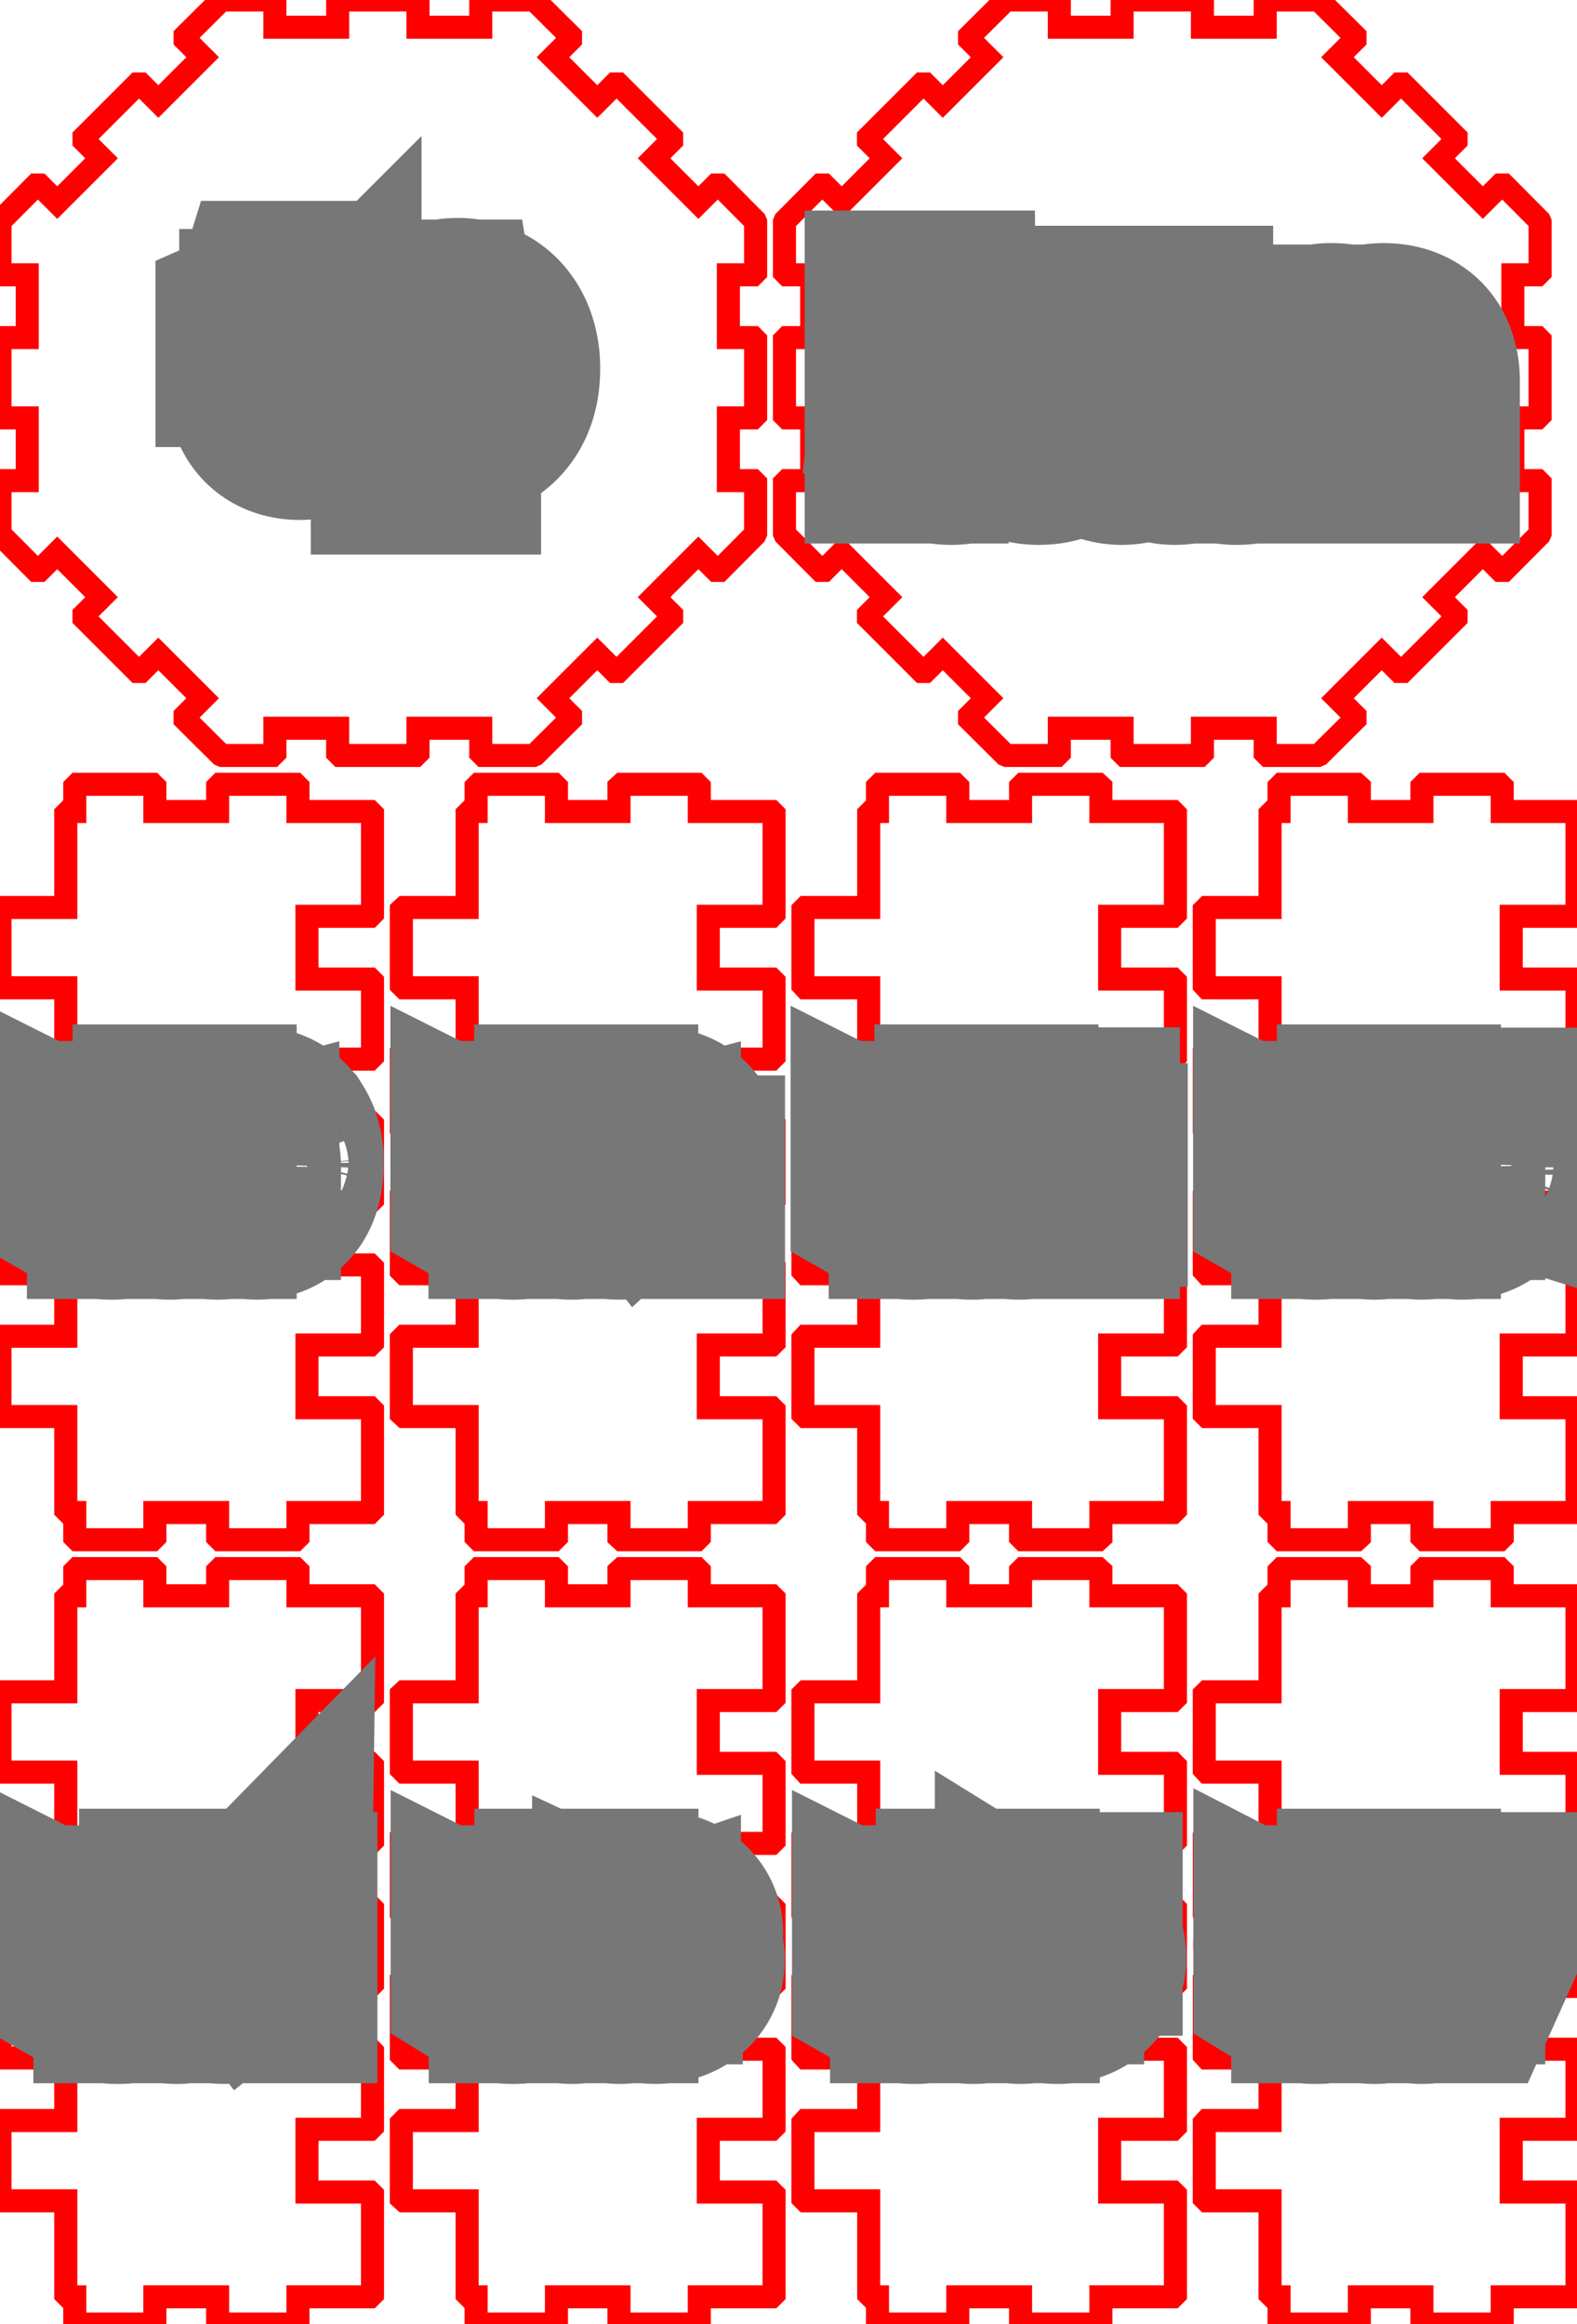 <svg width="6.833in" height="10.072in" viewBox="0 0 6.833 10.072" xmlns="http://www.w3.org/2000/svg" version="1.1" preserveAspectRatio="xMidYMid meet"><g id="svgGroup" stroke-linecap="round" fill-rule="evenodd" font-size="9pt" stroke="#000" stroke-width="0.25mm" fill="none" style="stroke:#000;stroke-width:0.25mm;fill:none"><path d="M 0.671 10.061 L 0.671 9.954 L 0.943 9.954 L 0.943 10.061 L 0.954 10.072 L 1.28 10.072 L 1.291 10.061 L 1.291 9.954 L 1.603 9.954 L 1.614 9.943 L 1.614 9.511 L 1.603 9.5 L 1.33 9.5 L 1.33 9.228 L 1.603 9.228 L 1.614 9.217 L 1.614 8.892 L 1.603 8.881 L 1.33 8.881 L 1.33 8.609 L 1.603 8.609 L 1.614 8.598 L 1.614 8.272 L 1.603 8.261 L 1.33 8.261 L 1.33 7.989 L 1.603 7.989 L 1.614 7.978 L 1.614 7.653 L 1.603 7.642 L 1.33 7.642 L 1.33 7.37 L 1.603 7.37 L 1.614 7.359 L 1.614 6.927 L 1.603 6.916 L 1.291 6.916 L 1.291 6.809 L 1.28 6.798 L 0.954 6.798 L 0.943 6.809 L 0.943 6.916 L 0.671 6.916 L 0.671 6.809 L 0.66 6.798 L 0.335 6.798 L 0.324 6.809 L 0.324 6.916 L 0.296 6.916 L 0.285 6.927 L 0.285 7.332 L 0.011 7.332 L 0 7.343 L 0 7.668 L 0.011 7.68 L 0.285 7.68 L 0.285 7.951 L 0.011 7.951 L 0 7.963 L 0 8.288 L 0.011 8.299 L 0.285 8.299 L 0.285 8.571 L 0.011 8.571 L 0 8.582 L 0 8.907 L 0.011 8.919 L 0.285 8.919 L 0.285 9.19 L 0.011 9.19 L 0 9.202 L 0 9.527 L 0.011 9.538 L 0.285 9.538 L 0.285 9.943 L 0.296 9.954 L 0.324 9.954 L 0.324 10.061 L 0.335 10.072 L 0.66 10.072 L 0.671 10.061 Z" id="side1_outsideCutPath" stroke="#FF0000" stroke-width="0.1" style="stroke:#FF0000;stroke-width:0.1" vector-effect="non-scaling-stroke"/><path d="M 0.452 8.548 L 0.452 8.524 A 0.13 0.13 0 0 0 0.479 8.534 A 0.118 0.118 0 0 0 0.498 8.537 A 0.101 0.101 0 0 0 0.507 8.538 A 0.103 0.103 0 0 0 0.518 8.537 Q 0.524 8.536 0.529 8.535 A 0.04 0.04 0 0 0 0.538 8.531 A 0.023 0.023 0 0 0 0.546 8.524 Q 0.549 8.519 0.549 8.511 A 0.021 0.021 0 0 0 0.543 8.496 A 0.03 0.03 0 0 0 0.54 8.494 A 0.047 0.047 0 0 0 0.535 8.49 Q 0.529 8.486 0.519 8.482 A 0.319 0.319 0 0 0 0.507 8.477 A 0.393 0.393 0 0 1 0.495 8.473 Q 0.484 8.468 0.477 8.464 A 0.071 0.071 0 0 1 0.472 8.461 Q 0.462 8.455 0.457 8.446 Q 0.452 8.438 0.452 8.426 A 0.042 0.042 0 0 1 0.455 8.409 Q 0.459 8.399 0.469 8.392 A 0.06 0.06 0 0 1 0.487 8.384 Q 0.495 8.382 0.504 8.381 A 0.129 0.129 0 0 1 0.516 8.38 A 0.138 0.138 0 0 1 0.571 8.391 L 0.561 8.413 Q 0.54 8.404 0.522 8.402 A 0.089 0.089 0 0 0 0.514 8.402 Q 0.496 8.402 0.486 8.408 Q 0.477 8.414 0.477 8.424 A 0.023 0.023 0 0 0 0.477 8.43 A 0.018 0.018 0 0 0 0.48 8.436 Q 0.483 8.439 0.488 8.443 A 0.055 0.055 0 0 0 0.492 8.445 A 0.076 0.076 0 0 0 0.496 8.447 Q 0.505 8.452 0.522 8.458 Q 0.553 8.469 0.564 8.48 A 0.039 0.039 0 0 1 0.574 8.505 A 0.052 0.052 0 0 1 0.574 8.509 A 0.052 0.052 0 0 1 0.572 8.525 A 0.042 0.042 0 0 1 0.556 8.546 Q 0.542 8.556 0.519 8.559 A 0.139 0.139 0 0 1 0.506 8.559 A 0.176 0.176 0 0 1 0.486 8.558 Q 0.466 8.556 0.452 8.548 Z M 0.82 8.556 L 0.816 8.533 L 0.815 8.533 A 0.059 0.059 0 0 1 0.772 8.559 A 0.088 0.088 0 0 1 0.761 8.559 A 0.079 0.079 0 0 1 0.738 8.556 A 0.06 0.06 0 0 1 0.708 8.536 A 0.077 0.077 0 0 1 0.694 8.51 Q 0.689 8.493 0.689 8.47 A 0.155 0.155 0 0 1 0.691 8.444 Q 0.693 8.43 0.698 8.419 A 0.074 0.074 0 0 1 0.708 8.404 A 0.062 0.062 0 0 1 0.752 8.381 A 0.088 0.088 0 0 1 0.761 8.38 A 0.077 0.077 0 0 1 0.784 8.383 A 0.059 0.059 0 0 1 0.814 8.406 L 0.817 8.406 L 0.815 8.393 L 0.815 8.381 L 0.815 8.311 L 0.841 8.311 L 0.841 8.556 L 0.82 8.556 Z M 1.033 8.458 L 1.033 8.474 L 0.914 8.474 A 0.105 0.105 0 0 0 0.916 8.492 Q 0.919 8.51 0.929 8.521 A 0.048 0.048 0 0 0 0.954 8.535 A 0.072 0.072 0 0 0 0.97 8.536 A 0.138 0.138 0 0 0 1.022 8.526 A 0.158 0.158 0 0 0 1.026 8.525 L 1.026 8.548 A 0.157 0.157 0 0 1 1.011 8.553 A 0.12 0.12 0 0 1 0.999 8.557 A 0.11 0.11 0 0 1 0.988 8.558 Q 0.98 8.559 0.969 8.559 A 0.102 0.102 0 0 1 0.944 8.556 A 0.072 0.072 0 0 1 0.909 8.536 A 0.077 0.077 0 0 1 0.891 8.502 Q 0.887 8.488 0.887 8.471 A 0.137 0.137 0 0 1 0.889 8.444 Q 0.893 8.427 0.9 8.414 A 0.078 0.078 0 0 1 0.907 8.405 A 0.067 0.067 0 0 1 0.956 8.38 A 0.092 0.092 0 0 1 0.963 8.38 A 0.08 0.08 0 0 1 0.985 8.383 A 0.061 0.061 0 0 1 1.014 8.401 A 0.073 0.073 0 0 1 1.031 8.435 A 0.107 0.107 0 0 1 1.033 8.458 Z M 1.163 8.326 L 1.163 8.556 L 1.137 8.556 L 1.137 8.392 A 0.595 0.595 0 0 1 1.138 8.365 A 0.503 0.503 0 0 1 1.138 8.353 A 0.149 0.149 0 0 1 1.135 8.356 A 0.188 0.188 0 0 1 1.131 8.36 A 0.094 0.094 0 0 1 1.129 8.361 Q 1.123 8.367 1.093 8.391 L 1.079 8.373 L 1.14 8.326 L 1.163 8.326 Z M 0.643 8.383 L 0.643 8.556 L 0.617 8.556 L 0.617 8.383 L 0.643 8.383 Z M 0.815 8.476 L 0.815 8.47 A 0.175 0.175 0 0 0 0.814 8.452 Q 0.812 8.434 0.806 8.423 A 0.039 0.039 0 0 0 0.803 8.418 Q 0.792 8.404 0.769 8.402 A 0.084 0.084 0 0 0 0.764 8.402 A 0.047 0.047 0 0 0 0.748 8.405 A 0.039 0.039 0 0 0 0.728 8.42 A 0.062 0.062 0 0 0 0.72 8.437 Q 0.718 8.445 0.717 8.455 A 0.146 0.146 0 0 0 0.716 8.47 A 0.145 0.145 0 0 0 0.717 8.489 Q 0.718 8.498 0.721 8.505 A 0.055 0.055 0 0 0 0.728 8.52 Q 0.74 8.537 0.764 8.537 A 0.078 0.078 0 0 0 0.778 8.536 Q 0.786 8.535 0.792 8.531 A 0.035 0.035 0 0 0 0.803 8.523 A 0.043 0.043 0 0 0 0.81 8.51 Q 0.814 8.498 0.815 8.48 A 0.166 0.166 0 0 0 0.815 8.476 Z M 0.915 8.453 L 1.005 8.453 A 0.089 0.089 0 0 0 1.004 8.439 Q 1.003 8.431 1 8.425 A 0.04 0.04 0 0 0 0.994 8.415 A 0.036 0.036 0 0 0 0.972 8.403 A 0.054 0.054 0 0 0 0.962 8.402 Q 0.942 8.402 0.929 8.416 Q 0.918 8.428 0.915 8.449 A 0.099 0.099 0 0 0 0.915 8.453 Z M 0.615 8.332 A 0.029 0.029 0 0 0 0.615 8.336 A 0.031 0.031 0 0 0 0.615 8.339 A 0.014 0.014 0 0 0 0.619 8.35 A 0.015 0.015 0 0 0 0.624 8.353 A 0.017 0.017 0 0 0 0.63 8.354 A 0.015 0.015 0 0 0 0.641 8.35 Q 0.644 8.347 0.645 8.341 A 0.027 0.027 0 0 0 0.646 8.336 Q 0.646 8.332 0.645 8.329 A 0.013 0.013 0 0 0 0.641 8.323 A 0.015 0.015 0 0 0 0.63 8.319 A 0.02 0.02 0 0 0 0.629 8.319 A 0.015 0.015 0 0 0 0.619 8.323 Q 0.616 8.326 0.615 8.332 Z M 0.616 8.344 Q 0.615 8.342 0.615 8.339" id="side1_labelLayer" stroke="#777777" fill="#777777" style="stroke:#777777;fill:#777777" vector-effect="non-scaling-stroke"/><path d="M 2.411 10.061 L 2.411 9.954 L 2.682 9.954 L 2.682 10.061 L 2.694 10.072 L 3.019 10.072 L 3.03 10.061 L 3.03 9.954 L 3.343 9.954 L 3.354 9.943 L 3.354 9.511 L 3.343 9.5 L 3.069 9.5 L 3.069 9.228 L 3.343 9.228 L 3.354 9.217 L 3.354 8.892 L 3.343 8.881 L 3.069 8.881 L 3.069 8.609 L 3.343 8.609 L 3.354 8.598 L 3.354 8.272 L 3.343 8.261 L 3.069 8.261 L 3.069 7.989 L 3.343 7.989 L 3.354 7.978 L 3.354 7.653 L 3.343 7.642 L 3.069 7.642 L 3.069 7.37 L 3.343 7.37 L 3.354 7.359 L 3.354 6.927 L 3.343 6.916 L 3.03 6.916 L 3.03 6.809 L 3.019 6.798 L 2.694 6.798 L 2.682 6.809 L 2.682 6.916 L 2.411 6.916 L 2.411 6.809 L 2.4 6.798 L 2.074 6.798 L 2.063 6.809 L 2.063 6.916 L 2.035 6.916 L 2.024 6.927 L 2.024 7.332 L 1.751 7.332 L 1.739 7.343 L 1.739 7.668 L 1.751 7.68 L 2.024 7.68 L 2.024 7.951 L 1.751 7.951 L 1.739 7.963 L 1.739 8.288 L 1.751 8.299 L 2.024 8.299 L 2.024 8.571 L 1.751 8.571 L 1.739 8.582 L 1.739 8.907 L 1.751 8.919 L 2.024 8.919 L 2.024 9.19 L 1.751 9.19 L 1.739 9.202 L 1.739 9.527 L 1.751 9.538 L 2.024 9.538 L 2.024 9.943 L 2.035 9.954 L 2.063 9.954 L 2.063 10.061 L 2.074 10.072 L 2.4 10.072 L 2.411 10.061 Z" id="side3_outsideCutPath" stroke="#FF0000" stroke-width="0.1" style="stroke:#FF0000;stroke-width:0.1" vector-effect="non-scaling-stroke"/><path d="M 2.874 8.435 L 2.874 8.436 A 0.102 0.102 0 0 1 2.89 8.439 Q 2.906 8.444 2.915 8.454 A 0.048 0.048 0 0 1 2.927 8.479 A 0.068 0.068 0 0 1 2.928 8.491 A 0.076 0.076 0 0 1 2.926 8.512 A 0.056 0.056 0 0 1 2.906 8.541 Q 2.888 8.555 2.858 8.558 A 0.173 0.173 0 0 1 2.841 8.559 A 0.211 0.211 0 0 1 2.822 8.558 A 0.164 0.164 0 0 1 2.807 8.556 Q 2.792 8.554 2.778 8.547 L 2.778 8.522 Q 2.793 8.529 2.809 8.533 A 0.158 0.158 0 0 0 2.829 8.536 A 0.128 0.128 0 0 0 2.842 8.537 A 0.112 0.112 0 0 0 2.863 8.535 Q 2.898 8.528 2.901 8.497 A 0.065 0.065 0 0 0 2.901 8.49 Q 2.901 8.45 2.84 8.448 A 0.197 0.197 0 0 0 2.835 8.448 L 2.813 8.448 L 2.813 8.426 L 2.836 8.426 A 0.099 0.099 0 0 0 2.853 8.424 Q 2.868 8.422 2.878 8.414 A 0.038 0.038 0 0 0 2.894 8.386 A 0.052 0.052 0 0 0 2.894 8.381 Q 2.894 8.364 2.883 8.354 Q 2.872 8.346 2.855 8.345 A 0.077 0.077 0 0 0 2.851 8.345 A 0.1 0.1 0 0 0 2.829 8.347 A 0.09 0.09 0 0 0 2.823 8.349 A 0.089 0.089 0 0 0 2.812 8.353 Q 2.807 8.355 2.801 8.359 A 0.193 0.193 0 0 0 2.792 8.364 L 2.779 8.346 A 0.108 0.108 0 0 1 2.806 8.331 A 0.125 0.125 0 0 1 2.812 8.329 A 0.119 0.119 0 0 1 2.851 8.322 Q 2.875 8.322 2.891 8.33 A 0.058 0.058 0 0 1 2.903 8.338 A 0.05 0.05 0 0 1 2.921 8.373 A 0.071 0.071 0 0 1 2.921 8.38 A 0.064 0.064 0 0 1 2.919 8.396 A 0.048 0.048 0 0 1 2.909 8.416 A 0.055 0.055 0 0 1 2.89 8.43 A 0.079 0.079 0 0 1 2.874 8.435 Z M 2.165 8.548 L 2.165 8.524 A 0.13 0.13 0 0 0 2.192 8.534 A 0.118 0.118 0 0 0 2.211 8.537 A 0.101 0.101 0 0 0 2.219 8.538 A 0.103 0.103 0 0 0 2.231 8.537 Q 2.237 8.536 2.242 8.535 A 0.04 0.04 0 0 0 2.251 8.531 A 0.023 0.023 0 0 0 2.258 8.524 Q 2.262 8.519 2.262 8.511 A 0.021 0.021 0 0 0 2.256 8.496 A 0.03 0.03 0 0 0 2.253 8.494 A 0.047 0.047 0 0 0 2.248 8.49 Q 2.242 8.486 2.231 8.482 A 0.319 0.319 0 0 0 2.22 8.477 A 0.393 0.393 0 0 1 2.208 8.473 Q 2.197 8.468 2.19 8.464 A 0.071 0.071 0 0 1 2.185 8.461 Q 2.175 8.455 2.17 8.446 Q 2.165 8.438 2.165 8.426 A 0.042 0.042 0 0 1 2.168 8.409 Q 2.172 8.399 2.182 8.392 A 0.06 0.06 0 0 1 2.2 8.384 Q 2.208 8.382 2.217 8.381 A 0.129 0.129 0 0 1 2.229 8.38 A 0.138 0.138 0 0 1 2.284 8.391 L 2.274 8.413 Q 2.253 8.404 2.234 8.402 A 0.089 0.089 0 0 0 2.227 8.402 Q 2.209 8.402 2.199 8.408 Q 2.19 8.414 2.19 8.424 A 0.023 0.023 0 0 0 2.19 8.43 A 0.018 0.018 0 0 0 2.193 8.436 Q 2.196 8.439 2.201 8.443 A 0.055 0.055 0 0 0 2.205 8.445 A 0.076 0.076 0 0 0 2.209 8.447 Q 2.218 8.452 2.235 8.458 Q 2.266 8.469 2.276 8.48 A 0.039 0.039 0 0 1 2.287 8.505 A 0.052 0.052 0 0 1 2.287 8.509 A 0.052 0.052 0 0 1 2.285 8.525 A 0.042 0.042 0 0 1 2.269 8.546 Q 2.255 8.556 2.232 8.559 A 0.139 0.139 0 0 1 2.219 8.559 A 0.176 0.176 0 0 1 2.199 8.558 Q 2.178 8.556 2.165 8.548 Z M 2.533 8.556 L 2.529 8.533 L 2.528 8.533 A 0.059 0.059 0 0 1 2.484 8.559 A 0.088 0.088 0 0 1 2.473 8.559 A 0.079 0.079 0 0 1 2.451 8.556 A 0.06 0.06 0 0 1 2.421 8.536 A 0.077 0.077 0 0 1 2.407 8.51 Q 2.402 8.493 2.402 8.47 A 0.155 0.155 0 0 1 2.404 8.444 Q 2.406 8.43 2.411 8.419 A 0.074 0.074 0 0 1 2.421 8.404 A 0.062 0.062 0 0 1 2.465 8.381 A 0.088 0.088 0 0 1 2.473 8.38 A 0.077 0.077 0 0 1 2.497 8.383 A 0.059 0.059 0 0 1 2.527 8.406 L 2.529 8.406 L 2.528 8.393 L 2.528 8.381 L 2.528 8.311 L 2.554 8.311 L 2.554 8.556 L 2.533 8.556 Z M 2.746 8.458 L 2.746 8.474 L 2.627 8.474 A 0.105 0.105 0 0 0 2.629 8.492 Q 2.632 8.51 2.642 8.521 A 0.048 0.048 0 0 0 2.667 8.535 A 0.072 0.072 0 0 0 2.683 8.536 A 0.138 0.138 0 0 0 2.735 8.526 A 0.158 0.158 0 0 0 2.738 8.525 L 2.738 8.548 A 0.157 0.157 0 0 1 2.724 8.553 A 0.12 0.12 0 0 1 2.712 8.557 A 0.11 0.11 0 0 1 2.701 8.558 Q 2.693 8.559 2.682 8.559 A 0.102 0.102 0 0 1 2.657 8.556 A 0.072 0.072 0 0 1 2.622 8.536 A 0.077 0.077 0 0 1 2.603 8.502 Q 2.6 8.488 2.6 8.471 A 0.137 0.137 0 0 1 2.602 8.444 Q 2.606 8.427 2.613 8.414 A 0.078 0.078 0 0 1 2.62 8.405 A 0.067 0.067 0 0 1 2.669 8.38 A 0.092 0.092 0 0 1 2.676 8.38 A 0.08 0.08 0 0 1 2.698 8.383 A 0.061 0.061 0 0 1 2.727 8.401 A 0.073 0.073 0 0 1 2.744 8.435 A 0.107 0.107 0 0 1 2.746 8.458 Z M 2.356 8.383 L 2.356 8.556 L 2.33 8.556 L 2.33 8.383 L 2.356 8.383 Z M 2.528 8.476 L 2.528 8.47 A 0.175 0.175 0 0 0 2.527 8.452 Q 2.525 8.434 2.519 8.423 A 0.039 0.039 0 0 0 2.515 8.418 Q 2.505 8.404 2.482 8.402 A 0.084 0.084 0 0 0 2.476 8.402 A 0.047 0.047 0 0 0 2.461 8.405 A 0.039 0.039 0 0 0 2.441 8.42 A 0.062 0.062 0 0 0 2.433 8.437 Q 2.431 8.445 2.43 8.455 A 0.146 0.146 0 0 0 2.429 8.47 A 0.145 0.145 0 0 0 2.43 8.489 Q 2.431 8.498 2.434 8.505 A 0.055 0.055 0 0 0 2.441 8.52 Q 2.453 8.537 2.477 8.537 A 0.078 0.078 0 0 0 2.491 8.536 Q 2.499 8.535 2.505 8.531 A 0.035 0.035 0 0 0 2.516 8.523 A 0.043 0.043 0 0 0 2.523 8.51 Q 2.527 8.498 2.528 8.48 A 0.166 0.166 0 0 0 2.528 8.476 Z M 2.627 8.453 L 2.718 8.453 A 0.089 0.089 0 0 0 2.717 8.439 Q 2.715 8.431 2.713 8.425 A 0.04 0.04 0 0 0 2.707 8.415 A 0.036 0.036 0 0 0 2.685 8.403 A 0.054 0.054 0 0 0 2.675 8.402 Q 2.654 8.402 2.642 8.416 Q 2.631 8.428 2.628 8.449 A 0.099 0.099 0 0 0 2.627 8.453 Z M 2.328 8.332 A 0.029 0.029 0 0 0 2.328 8.336 A 0.031 0.031 0 0 0 2.328 8.339 A 0.014 0.014 0 0 0 2.332 8.35 A 0.015 0.015 0 0 0 2.337 8.353 A 0.017 0.017 0 0 0 2.343 8.354 A 0.015 0.015 0 0 0 2.354 8.35 Q 2.357 8.347 2.358 8.341 A 0.027 0.027 0 0 0 2.359 8.336 Q 2.359 8.332 2.357 8.329 A 0.013 0.013 0 0 0 2.354 8.323 A 0.015 0.015 0 0 0 2.343 8.319 A 0.02 0.02 0 0 0 2.342 8.319 A 0.015 0.015 0 0 0 2.332 8.323 Q 2.329 8.326 2.328 8.332 Z M 2.329 8.344 Q 2.328 8.342 2.328 8.339" id="side3_labelLayer" stroke="#777777" fill="#777777" style="stroke:#777777;fill:#777777" vector-effect="non-scaling-stroke"/><path d="M 4.15 10.061 L 4.15 9.954 L 4.422 9.954 L 4.422 10.061 L 4.433 10.072 L 4.758 10.072 L 4.77 10.061 L 4.77 9.954 L 5.082 9.954 L 5.093 9.943 L 5.093 9.511 L 5.082 9.5 L 4.808 9.5 L 4.808 9.228 L 5.082 9.228 L 5.093 9.217 L 5.093 8.892 L 5.082 8.881 L 4.808 8.881 L 4.808 8.609 L 5.082 8.609 L 5.093 8.598 L 5.093 8.272 L 5.082 8.261 L 4.808 8.261 L 4.808 7.989 L 5.082 7.989 L 5.093 7.978 L 5.093 7.653 L 5.082 7.642 L 4.808 7.642 L 4.808 7.37 L 5.082 7.37 L 5.093 7.359 L 5.093 6.927 L 5.082 6.916 L 4.77 6.916 L 4.77 6.809 L 4.758 6.798 L 4.433 6.798 L 4.422 6.809 L 4.422 6.916 L 4.15 6.916 L 4.15 6.809 L 4.139 6.798 L 3.813 6.798 L 3.802 6.809 L 3.802 6.916 L 3.775 6.916 L 3.764 6.927 L 3.764 7.332 L 3.49 7.332 L 3.479 7.343 L 3.479 7.668 L 3.49 7.68 L 3.764 7.68 L 3.764 7.951 L 3.49 7.951 L 3.479 7.963 L 3.479 8.288 L 3.49 8.299 L 3.764 8.299 L 3.764 8.571 L 3.49 8.571 L 3.479 8.582 L 3.479 8.907 L 3.49 8.919 L 3.764 8.919 L 3.764 9.19 L 3.49 9.19 L 3.479 9.202 L 3.479 9.527 L 3.49 9.538 L 3.764 9.538 L 3.764 9.943 L 3.775 9.954 L 3.802 9.954 L 3.802 10.061 L 3.813 10.072 L 4.139 10.072 L 4.15 10.061 Z" id="side5_outsideCutPath" stroke="#FF0000" stroke-width="0.1" style="stroke:#FF0000;stroke-width:0.1" vector-effect="non-scaling-stroke"/><path d="M 4.523 8.547 L 4.523 8.522 A 0.074 0.074 0 0 0 4.535 8.528 Q 4.541 8.53 4.548 8.532 A 0.129 0.129 0 0 0 4.55 8.533 A 0.136 0.136 0 0 0 4.581 8.537 A 0.127 0.127 0 0 0 4.583 8.537 A 0.095 0.095 0 0 0 4.6 8.535 Q 4.609 8.534 4.616 8.53 A 0.047 0.047 0 0 0 4.626 8.524 Q 4.641 8.511 4.641 8.486 Q 4.641 8.438 4.582 8.438 A 0.133 0.133 0 0 0 4.572 8.438 Q 4.561 8.439 4.547 8.441 A 0.453 0.453 0 0 0 4.542 8.442 L 4.528 8.433 L 4.537 8.326 L 4.652 8.326 L 4.652 8.35 L 4.56 8.35 L 4.554 8.419 A 0.184 0.184 0 0 1 4.59 8.415 Q 4.626 8.415 4.647 8.433 A 0.059 0.059 0 0 1 4.667 8.472 A 0.085 0.085 0 0 1 4.668 8.483 A 0.091 0.091 0 0 1 4.665 8.506 A 0.065 0.065 0 0 1 4.645 8.539 Q 4.624 8.558 4.589 8.559 A 0.15 0.15 0 0 1 4.582 8.559 A 0.196 0.196 0 0 1 4.561 8.558 Q 4.538 8.556 4.524 8.547 A 0.057 0.057 0 0 1 4.523 8.547 Z M 3.904 8.548 L 3.904 8.524 A 0.13 0.13 0 0 0 3.931 8.534 A 0.118 0.118 0 0 0 3.95 8.537 A 0.101 0.101 0 0 0 3.959 8.538 A 0.103 0.103 0 0 0 3.97 8.537 Q 3.976 8.536 3.981 8.535 A 0.04 0.04 0 0 0 3.99 8.531 A 0.023 0.023 0 0 0 3.998 8.524 Q 4.001 8.519 4.001 8.511 A 0.021 0.021 0 0 0 3.995 8.496 A 0.03 0.03 0 0 0 3.993 8.494 A 0.047 0.047 0 0 0 3.987 8.49 Q 3.981 8.486 3.971 8.482 A 0.319 0.319 0 0 0 3.959 8.477 A 0.393 0.393 0 0 1 3.947 8.473 Q 3.936 8.468 3.929 8.464 A 0.071 0.071 0 0 1 3.924 8.461 Q 3.914 8.455 3.909 8.446 Q 3.904 8.438 3.904 8.426 A 0.042 0.042 0 0 1 3.907 8.409 Q 3.912 8.399 3.921 8.392 A 0.06 0.06 0 0 1 3.939 8.384 Q 3.947 8.382 3.957 8.381 A 0.129 0.129 0 0 1 3.968 8.38 A 0.138 0.138 0 0 1 4.023 8.391 L 4.014 8.413 Q 3.992 8.404 3.974 8.402 A 0.089 0.089 0 0 0 3.966 8.402 Q 3.948 8.402 3.938 8.408 Q 3.929 8.414 3.929 8.424 A 0.023 0.023 0 0 0 3.93 8.43 A 0.018 0.018 0 0 0 3.932 8.436 Q 3.935 8.439 3.94 8.443 A 0.055 0.055 0 0 0 3.944 8.445 A 0.076 0.076 0 0 0 3.949 8.447 Q 3.957 8.452 3.974 8.458 Q 4.005 8.469 4.016 8.48 A 0.039 0.039 0 0 1 4.026 8.505 A 0.052 0.052 0 0 1 4.026 8.509 A 0.052 0.052 0 0 1 4.024 8.525 A 0.042 0.042 0 0 1 4.009 8.546 Q 3.994 8.556 3.972 8.559 A 0.139 0.139 0 0 1 3.958 8.559 A 0.176 0.176 0 0 1 3.938 8.558 Q 3.918 8.556 3.904 8.548 Z M 4.272 8.556 L 4.268 8.533 L 4.267 8.533 A 0.059 0.059 0 0 1 4.224 8.559 A 0.088 0.088 0 0 1 4.213 8.559 A 0.079 0.079 0 0 1 4.19 8.556 A 0.06 0.06 0 0 1 4.16 8.536 A 0.077 0.077 0 0 1 4.146 8.51 Q 4.141 8.493 4.141 8.47 A 0.155 0.155 0 0 1 4.143 8.444 Q 4.145 8.43 4.151 8.419 A 0.074 0.074 0 0 1 4.16 8.404 A 0.062 0.062 0 0 1 4.204 8.381 A 0.088 0.088 0 0 1 4.213 8.38 A 0.077 0.077 0 0 1 4.236 8.383 A 0.059 0.059 0 0 1 4.267 8.406 L 4.269 8.406 L 4.268 8.393 L 4.267 8.381 L 4.267 8.311 L 4.293 8.311 L 4.293 8.556 L 4.272 8.556 Z M 4.485 8.458 L 4.485 8.474 L 4.366 8.474 A 0.105 0.105 0 0 0 4.368 8.492 Q 4.371 8.51 4.381 8.521 A 0.048 0.048 0 0 0 4.406 8.535 A 0.072 0.072 0 0 0 4.423 8.536 A 0.138 0.138 0 0 0 4.474 8.526 A 0.158 0.158 0 0 0 4.478 8.525 L 4.478 8.548 A 0.157 0.157 0 0 1 4.463 8.553 A 0.12 0.12 0 0 1 4.451 8.557 A 0.11 0.11 0 0 1 4.441 8.558 Q 4.432 8.559 4.422 8.559 A 0.102 0.102 0 0 1 4.396 8.556 A 0.072 0.072 0 0 1 4.361 8.536 A 0.077 0.077 0 0 1 4.343 8.502 Q 4.339 8.488 4.339 8.471 A 0.137 0.137 0 0 1 4.342 8.444 Q 4.345 8.427 4.353 8.414 A 0.078 0.078 0 0 1 4.36 8.405 A 0.067 0.067 0 0 1 4.408 8.38 A 0.092 0.092 0 0 1 4.415 8.38 A 0.08 0.08 0 0 1 4.437 8.383 A 0.061 0.061 0 0 1 4.466 8.401 A 0.073 0.073 0 0 1 4.483 8.435 A 0.107 0.107 0 0 1 4.485 8.458 Z M 4.095 8.383 L 4.095 8.556 L 4.069 8.556 L 4.069 8.383 L 4.095 8.383 Z M 4.267 8.476 L 4.267 8.47 A 0.175 0.175 0 0 0 4.266 8.452 Q 4.264 8.434 4.258 8.423 A 0.039 0.039 0 0 0 4.255 8.418 Q 4.244 8.404 4.221 8.402 A 0.084 0.084 0 0 0 4.216 8.402 A 0.047 0.047 0 0 0 4.2 8.405 A 0.039 0.039 0 0 0 4.18 8.42 A 0.062 0.062 0 0 0 4.173 8.437 Q 4.17 8.445 4.169 8.455 A 0.146 0.146 0 0 0 4.168 8.47 A 0.145 0.145 0 0 0 4.169 8.489 Q 4.17 8.498 4.173 8.505 A 0.055 0.055 0 0 0 4.18 8.52 Q 4.192 8.537 4.216 8.537 A 0.078 0.078 0 0 0 4.23 8.536 Q 4.238 8.535 4.244 8.531 A 0.035 0.035 0 0 0 4.255 8.523 A 0.043 0.043 0 0 0 4.262 8.51 Q 4.266 8.498 4.267 8.48 A 0.166 0.166 0 0 0 4.267 8.476 Z M 4.367 8.453 L 4.457 8.453 A 0.089 0.089 0 0 0 4.456 8.439 Q 4.455 8.431 4.452 8.425 A 0.04 0.04 0 0 0 4.446 8.415 A 0.036 0.036 0 0 0 4.424 8.403 A 0.054 0.054 0 0 0 4.414 8.402 Q 4.394 8.402 4.381 8.416 Q 4.37 8.428 4.367 8.449 A 0.099 0.099 0 0 0 4.367 8.453 Z M 4.067 8.332 A 0.029 0.029 0 0 0 4.067 8.336 A 0.031 0.031 0 0 0 4.067 8.339 A 0.014 0.014 0 0 0 4.071 8.35 A 0.015 0.015 0 0 0 4.077 8.353 A 0.017 0.017 0 0 0 4.082 8.354 A 0.015 0.015 0 0 0 4.093 8.35 Q 4.096 8.347 4.097 8.341 A 0.027 0.027 0 0 0 4.098 8.336 Q 4.098 8.332 4.097 8.329 A 0.013 0.013 0 0 0 4.093 8.323 A 0.015 0.015 0 0 0 4.082 8.319 A 0.02 0.02 0 0 0 4.081 8.319 A 0.015 0.015 0 0 0 4.071 8.323 Q 4.068 8.326 4.067 8.332 Z M 4.068 8.344 Q 4.067 8.342 4.067 8.339" id="side5_labelLayer" stroke="#777777" fill="#777777" style="stroke:#777777;fill:#777777" vector-effect="non-scaling-stroke"/><path d="M 5.89 10.061 L 5.89 9.954 L 6.161 9.954 L 6.161 10.061 L 6.172 10.072 L 6.498 10.072 L 6.509 10.061 L 6.509 9.954 L 6.821 9.954 L 6.833 9.943 L 6.833 9.511 L 6.821 9.5 L 6.548 9.5 L 6.548 9.228 L 6.821 9.228 L 6.833 9.217 L 6.833 8.892 L 6.821 8.881 L 6.548 8.881 L 6.548 8.609 L 6.821 8.609 L 6.833 8.598 L 6.833 8.272 L 6.821 8.261 L 6.548 8.261 L 6.548 7.989 L 6.821 7.989 L 6.833 7.978 L 6.833 7.653 L 6.821 7.642 L 6.548 7.642 L 6.548 7.37 L 6.821 7.37 L 6.833 7.359 L 6.833 6.927 L 6.821 6.916 L 6.509 6.916 L 6.509 6.809 L 6.498 6.798 L 6.172 6.798 L 6.161 6.809 L 6.161 6.916 L 5.89 6.916 L 5.89 6.809 L 5.878 6.798 L 5.553 6.798 L 5.542 6.809 L 5.542 6.916 L 5.514 6.916 L 5.503 6.927 L 5.503 7.332 L 5.229 7.332 L 5.218 7.343 L 5.218 7.668 L 5.229 7.68 L 5.503 7.68 L 5.503 7.951 L 5.229 7.951 L 5.218 7.963 L 5.218 8.288 L 5.229 8.299 L 5.503 8.299 L 5.503 8.571 L 5.229 8.571 L 5.218 8.582 L 5.218 8.907 L 5.229 8.919 L 5.503 8.919 L 5.503 9.19 L 5.229 9.19 L 5.218 9.202 L 5.218 9.527 L 5.229 9.538 L 5.503 9.538 L 5.503 9.943 L 5.514 9.954 L 5.542 9.954 L 5.542 10.061 L 5.553 10.072 L 5.878 10.072 L 5.89 10.061 Z" id="side7_outsideCutPath" stroke="#FF0000" stroke-width="0.1" style="stroke:#FF0000;stroke-width:0.1" vector-effect="non-scaling-stroke"/><path d="M 5.643 8.548 L 5.643 8.524 A 0.13 0.13 0 0 0 5.669 8.534 A 0.118 0.118 0 0 0 5.688 8.537 A 0.101 0.101 0 0 0 5.697 8.538 A 0.103 0.103 0 0 0 5.709 8.537 Q 5.714 8.536 5.719 8.535 A 0.04 0.04 0 0 0 5.729 8.531 A 0.023 0.023 0 0 0 5.736 8.524 Q 5.74 8.519 5.74 8.511 A 0.021 0.021 0 0 0 5.733 8.496 A 0.03 0.03 0 0 0 5.731 8.494 A 0.047 0.047 0 0 0 5.725 8.49 Q 5.719 8.486 5.709 8.482 A 0.319 0.319 0 0 0 5.698 8.477 A 0.393 0.393 0 0 1 5.685 8.473 Q 5.674 8.468 5.667 8.464 A 0.071 0.071 0 0 1 5.662 8.461 Q 5.652 8.455 5.647 8.446 Q 5.642 8.438 5.642 8.426 A 0.042 0.042 0 0 1 5.646 8.409 Q 5.65 8.399 5.659 8.392 A 0.06 0.06 0 0 1 5.678 8.384 Q 5.686 8.382 5.695 8.381 A 0.129 0.129 0 0 1 5.707 8.38 A 0.138 0.138 0 0 1 5.761 8.391 L 5.752 8.413 Q 5.73 8.404 5.712 8.402 A 0.089 0.089 0 0 0 5.705 8.402 Q 5.686 8.402 5.677 8.408 Q 5.667 8.414 5.667 8.424 A 0.023 0.023 0 0 0 5.668 8.43 A 0.018 0.018 0 0 0 5.671 8.436 Q 5.673 8.439 5.678 8.443 A 0.055 0.055 0 0 0 5.682 8.445 A 0.076 0.076 0 0 0 5.687 8.447 Q 5.695 8.452 5.712 8.458 Q 5.743 8.469 5.754 8.48 A 0.039 0.039 0 0 1 5.765 8.505 A 0.052 0.052 0 0 1 5.765 8.509 A 0.052 0.052 0 0 1 5.762 8.525 A 0.042 0.042 0 0 1 5.747 8.546 Q 5.733 8.556 5.71 8.559 A 0.139 0.139 0 0 1 5.696 8.559 A 0.176 0.176 0 0 1 5.676 8.558 Q 5.656 8.556 5.643 8.548 Z M 6.314 8.556 L 6.285 8.556 L 6.381 8.35 L 6.255 8.35 L 6.255 8.326 L 6.408 8.326 L 6.408 8.347 L 6.314 8.556 Z M 6.01 8.556 L 6.007 8.533 L 6.005 8.533 A 0.059 0.059 0 0 1 5.962 8.559 A 0.088 0.088 0 0 1 5.951 8.559 A 0.079 0.079 0 0 1 5.928 8.556 A 0.06 0.06 0 0 1 5.898 8.536 A 0.077 0.077 0 0 1 5.885 8.51 Q 5.879 8.493 5.879 8.47 A 0.155 0.155 0 0 1 5.881 8.444 Q 5.884 8.43 5.889 8.419 A 0.074 0.074 0 0 1 5.898 8.404 A 0.062 0.062 0 0 1 5.942 8.381 A 0.088 0.088 0 0 1 5.951 8.38 A 0.077 0.077 0 0 1 5.974 8.383 A 0.059 0.059 0 0 1 6.005 8.406 L 6.007 8.406 L 6.006 8.393 L 6.005 8.381 L 6.005 8.311 L 6.031 8.311 L 6.031 8.556 L 6.01 8.556 Z M 6.223 8.458 L 6.223 8.474 L 6.104 8.474 A 0.105 0.105 0 0 0 6.106 8.492 Q 6.11 8.51 6.12 8.521 A 0.048 0.048 0 0 0 6.145 8.535 A 0.072 0.072 0 0 0 6.161 8.536 A 0.138 0.138 0 0 0 6.213 8.526 A 0.158 0.158 0 0 0 6.216 8.525 L 6.216 8.548 A 0.157 0.157 0 0 1 6.202 8.553 A 0.12 0.12 0 0 1 6.19 8.557 A 0.11 0.11 0 0 1 6.179 8.558 Q 6.17 8.559 6.16 8.559 A 0.102 0.102 0 0 1 6.134 8.556 A 0.072 0.072 0 0 1 6.099 8.536 A 0.077 0.077 0 0 1 6.081 8.502 Q 6.077 8.488 6.077 8.471 A 0.137 0.137 0 0 1 6.08 8.444 Q 6.083 8.427 6.091 8.414 A 0.078 0.078 0 0 1 6.098 8.405 A 0.067 0.067 0 0 1 6.147 8.38 A 0.092 0.092 0 0 1 6.153 8.38 A 0.08 0.08 0 0 1 6.176 8.383 A 0.061 0.061 0 0 1 6.204 8.401 A 0.073 0.073 0 0 1 6.221 8.435 A 0.107 0.107 0 0 1 6.223 8.458 Z M 5.834 8.383 L 5.834 8.556 L 5.807 8.556 L 5.807 8.383 L 5.834 8.383 Z M 6.005 8.476 L 6.005 8.47 A 0.175 0.175 0 0 0 6.004 8.452 Q 6.002 8.434 5.996 8.423 A 0.039 0.039 0 0 0 5.993 8.418 Q 5.982 8.404 5.959 8.402 A 0.084 0.084 0 0 0 5.954 8.402 A 0.047 0.047 0 0 0 5.938 8.405 A 0.039 0.039 0 0 0 5.919 8.42 A 0.062 0.062 0 0 0 5.911 8.437 Q 5.908 8.445 5.907 8.455 A 0.146 0.146 0 0 0 5.907 8.47 A 0.145 0.145 0 0 0 5.908 8.489 Q 5.909 8.498 5.911 8.505 A 0.055 0.055 0 0 0 5.919 8.52 Q 5.931 8.537 5.954 8.537 A 0.078 0.078 0 0 0 5.969 8.536 Q 5.976 8.535 5.983 8.531 A 0.035 0.035 0 0 0 5.993 8.523 A 0.043 0.043 0 0 0 6 8.51 Q 6.005 8.498 6.005 8.48 A 0.166 0.166 0 0 0 6.005 8.476 Z M 6.105 8.453 L 6.195 8.453 A 0.089 0.089 0 0 0 6.194 8.439 Q 6.193 8.431 6.19 8.425 A 0.04 0.04 0 0 0 6.184 8.415 A 0.036 0.036 0 0 0 6.163 8.403 A 0.054 0.054 0 0 0 6.153 8.402 Q 6.132 8.402 6.12 8.416 Q 6.108 8.428 6.106 8.449 A 0.099 0.099 0 0 0 6.105 8.453 Z M 5.806 8.332 A 0.029 0.029 0 0 0 5.805 8.336 A 0.031 0.031 0 0 0 5.805 8.339 A 0.014 0.014 0 0 0 5.81 8.35 A 0.015 0.015 0 0 0 5.815 8.353 A 0.017 0.017 0 0 0 5.821 8.354 A 0.015 0.015 0 0 0 5.831 8.35 Q 5.835 8.347 5.836 8.341 A 0.027 0.027 0 0 0 5.836 8.336 Q 5.836 8.332 5.835 8.329 A 0.013 0.013 0 0 0 5.831 8.323 A 0.015 0.015 0 0 0 5.821 8.319 A 0.02 0.02 0 0 0 5.819 8.319 A 0.015 0.015 0 0 0 5.81 8.323 Q 5.806 8.326 5.806 8.332 Z M 5.806 8.344 Q 5.806 8.342 5.805 8.339" id="side7_labelLayer" stroke="#777777" fill="#777777" style="stroke:#777777;fill:#777777" vector-effect="non-scaling-stroke"/><path d="M 0.671 6.662 L 0.671 6.555 L 0.943 6.555 L 0.943 6.662 L 0.954 6.673 L 1.28 6.673 L 1.291 6.662 L 1.291 6.555 L 1.603 6.555 L 1.614 6.544 L 1.614 6.112 L 1.603 6.101 L 1.33 6.101 L 1.33 5.829 L 1.603 5.829 L 1.614 5.818 L 1.614 5.493 L 1.603 5.482 L 1.33 5.482 L 1.33 5.21 L 1.603 5.21 L 1.614 5.199 L 1.614 4.873 L 1.603 4.862 L 1.33 4.862 L 1.33 4.59 L 1.603 4.59 L 1.614 4.579 L 1.614 4.254 L 1.603 4.243 L 1.33 4.243 L 1.33 3.971 L 1.603 3.971 L 1.614 3.96 L 1.614 3.528 L 1.603 3.517 L 1.291 3.517 L 1.291 3.41 L 1.28 3.399 L 0.954 3.399 L 0.943 3.41 L 0.943 3.517 L 0.671 3.517 L 0.671 3.41 L 0.66 3.399 L 0.335 3.399 L 0.324 3.41 L 0.324 3.517 L 0.296 3.517 L 0.285 3.528 L 0.285 3.933 L 0.011 3.933 L 0 3.944 L 0 4.269 L 0.011 4.281 L 0.285 4.281 L 0.285 4.552 L 0.011 4.552 L 0 4.564 L 0 4.889 L 0.011 4.9 L 0.285 4.9 L 0.285 5.172 L 0.011 5.172 L 0 5.183 L 0 5.508 L 0.011 5.52 L 0.285 5.52 L 0.285 5.791 L 0.011 5.791 L 0 5.803 L 0 6.128 L 0.011 6.139 L 0.285 6.139 L 0.285 6.544 L 0.296 6.555 L 0.324 6.555 L 0.324 6.662 L 0.335 6.673 L 0.66 6.673 L 0.671 6.662 Z" id="side0_outsideCutPath" stroke="#FF0000" stroke-width="0.1" style="stroke:#FF0000;stroke-width:0.1" vector-effect="non-scaling-stroke"/><path d="M 0.424 5.149 L 0.424 5.125 A 0.13 0.13 0 0 0 0.451 5.135 A 0.118 0.118 0 0 0 0.47 5.138 A 0.101 0.101 0 0 0 0.479 5.139 A 0.103 0.103 0 0 0 0.49 5.138 Q 0.496 5.137 0.501 5.136 A 0.04 0.04 0 0 0 0.51 5.132 A 0.023 0.023 0 0 0 0.518 5.125 Q 0.521 5.12 0.521 5.112 A 0.021 0.021 0 0 0 0.515 5.097 A 0.03 0.03 0 0 0 0.512 5.095 A 0.047 0.047 0 0 0 0.507 5.091 Q 0.501 5.087 0.491 5.083 A 0.319 0.319 0 0 0 0.479 5.078 A 0.393 0.393 0 0 1 0.467 5.074 Q 0.456 5.069 0.449 5.065 A 0.071 0.071 0 0 1 0.444 5.062 Q 0.434 5.056 0.429 5.047 Q 0.424 5.039 0.424 5.027 A 0.042 0.042 0 0 1 0.427 5.01 Q 0.431 5 0.441 4.993 A 0.06 0.06 0 0 1 0.459 4.985 Q 0.467 4.983 0.477 4.982 A 0.129 0.129 0 0 1 0.488 4.981 A 0.138 0.138 0 0 1 0.543 4.992 L 0.534 5.014 Q 0.512 5.005 0.494 5.003 A 0.089 0.089 0 0 0 0.486 5.003 Q 0.468 5.003 0.458 5.009 Q 0.449 5.015 0.449 5.025 A 0.023 0.023 0 0 0 0.45 5.031 A 0.018 0.018 0 0 0 0.452 5.037 Q 0.455 5.04 0.46 5.044 A 0.055 0.055 0 0 0 0.464 5.046 A 0.076 0.076 0 0 0 0.468 5.048 Q 0.477 5.053 0.494 5.059 Q 0.525 5.07 0.536 5.081 A 0.039 0.039 0 0 1 0.546 5.106 A 0.052 0.052 0 0 1 0.546 5.11 A 0.052 0.052 0 0 1 0.544 5.126 A 0.042 0.042 0 0 1 0.528 5.147 Q 0.514 5.157 0.492 5.16 A 0.139 0.139 0 0 1 0.478 5.16 A 0.176 0.176 0 0 1 0.458 5.159 Q 0.438 5.157 0.424 5.149 Z M 0.792 5.157 L 0.788 5.134 L 0.787 5.134 A 0.059 0.059 0 0 1 0.744 5.16 A 0.088 0.088 0 0 1 0.733 5.16 A 0.079 0.079 0 0 1 0.71 5.157 A 0.06 0.06 0 0 1 0.68 5.137 A 0.077 0.077 0 0 1 0.666 5.111 Q 0.661 5.094 0.661 5.071 A 0.155 0.155 0 0 1 0.663 5.045 Q 0.665 5.031 0.67 5.02 A 0.074 0.074 0 0 1 0.68 5.005 A 0.062 0.062 0 0 1 0.724 4.982 A 0.088 0.088 0 0 1 0.733 4.981 A 0.077 0.077 0 0 1 0.756 4.984 A 0.059 0.059 0 0 1 0.787 5.007 L 0.789 5.007 L 0.787 4.994 L 0.787 4.982 L 0.787 4.912 L 0.813 4.912 L 0.813 5.157 L 0.792 5.157 Z M 1.005 5.059 L 1.005 5.075 L 0.886 5.075 A 0.105 0.105 0 0 0 0.888 5.093 Q 0.891 5.111 0.901 5.122 A 0.048 0.048 0 0 0 0.926 5.136 A 0.072 0.072 0 0 0 0.942 5.137 A 0.138 0.138 0 0 0 0.994 5.127 A 0.158 0.158 0 0 0 0.998 5.126 L 0.998 5.149 A 0.157 0.157 0 0 1 0.983 5.154 A 0.12 0.12 0 0 1 0.971 5.158 A 0.11 0.11 0 0 1 0.96 5.159 Q 0.952 5.16 0.942 5.16 A 0.102 0.102 0 0 1 0.916 5.157 A 0.072 0.072 0 0 1 0.881 5.137 A 0.077 0.077 0 0 1 0.863 5.103 Q 0.859 5.089 0.859 5.072 A 0.137 0.137 0 0 1 0.861 5.045 Q 0.865 5.028 0.873 5.015 A 0.078 0.078 0 0 1 0.879 5.006 A 0.067 0.067 0 0 1 0.928 4.981 A 0.092 0.092 0 0 1 0.935 4.981 A 0.08 0.08 0 0 1 0.957 4.984 A 0.061 0.061 0 0 1 0.986 5.002 A 0.073 0.073 0 0 1 1.003 5.036 A 0.107 0.107 0 0 1 1.005 5.059 Z M 1.19 5.042 Q 1.19 5.101 1.172 5.131 A 0.061 0.061 0 0 1 1.127 5.159 A 0.089 0.089 0 0 1 1.114 5.16 Q 1.078 5.16 1.059 5.132 A 0.08 0.08 0 0 1 1.057 5.13 A 0.103 0.103 0 0 1 1.046 5.104 Q 1.038 5.079 1.038 5.044 A 0.345 0.345 0 0 1 1.038 5.042 A 0.309 0.309 0 0 1 1.039 5.01 Q 1.043 4.973 1.057 4.952 A 0.061 0.061 0 0 1 1.101 4.924 A 0.089 0.089 0 0 1 1.114 4.923 A 0.073 0.073 0 0 1 1.14 4.927 Q 1.158 4.934 1.17 4.952 A 0.08 0.08 0 0 1 1.171 4.953 A 0.105 0.105 0 0 1 1.183 4.98 Q 1.187 4.993 1.189 5.009 A 0.275 0.275 0 0 1 1.19 5.042 Z M 1.064 5.042 A 0.342 0.342 0 0 0 1.065 5.066 Q 1.067 5.09 1.073 5.106 A 0.07 0.07 0 0 0 1.076 5.115 Q 1.088 5.138 1.114 5.138 A 0.046 0.046 0 0 0 1.131 5.135 Q 1.142 5.13 1.15 5.119 A 0.054 0.054 0 0 0 1.152 5.114 A 0.084 0.084 0 0 0 1.158 5.098 Q 1.164 5.076 1.164 5.042 Q 1.164 4.992 1.152 4.969 Q 1.14 4.946 1.114 4.946 A 0.046 0.046 0 0 0 1.098 4.948 Q 1.086 4.953 1.079 4.964 A 0.053 0.053 0 0 0 1.076 4.968 A 0.079 0.079 0 0 0 1.07 4.984 Q 1.066 5.001 1.065 5.026 A 0.372 0.372 0 0 0 1.064 5.042 Z M 0.615 4.984 L 0.615 5.157 L 0.589 5.157 L 0.589 4.984 L 0.615 4.984 Z M 0.787 5.077 L 0.787 5.071 A 0.175 0.175 0 0 0 0.786 5.053 Q 0.784 5.035 0.778 5.024 A 0.039 0.039 0 0 0 0.775 5.019 Q 0.764 5.005 0.741 5.003 A 0.084 0.084 0 0 0 0.736 5.003 A 0.047 0.047 0 0 0 0.72 5.006 A 0.039 0.039 0 0 0 0.7 5.021 A 0.062 0.062 0 0 0 0.692 5.038 Q 0.69 5.046 0.689 5.056 A 0.146 0.146 0 0 0 0.688 5.071 A 0.145 0.145 0 0 0 0.689 5.09 Q 0.69 5.099 0.693 5.106 A 0.055 0.055 0 0 0 0.7 5.121 Q 0.712 5.138 0.736 5.138 A 0.078 0.078 0 0 0 0.75 5.137 Q 0.758 5.136 0.764 5.132 A 0.035 0.035 0 0 0 0.775 5.124 A 0.043 0.043 0 0 0 0.782 5.111 Q 0.786 5.099 0.787 5.081 A 0.166 0.166 0 0 0 0.787 5.077 Z M 0.887 5.054 L 0.977 5.054 A 0.089 0.089 0 0 0 0.976 5.04 Q 0.975 5.032 0.972 5.026 A 0.04 0.04 0 0 0 0.966 5.016 A 0.036 0.036 0 0 0 0.944 5.004 A 0.054 0.054 0 0 0 0.934 5.003 Q 0.914 5.003 0.901 5.017 Q 0.89 5.029 0.887 5.05 A 0.099 0.099 0 0 0 0.887 5.054 Z M 0.587 4.933 A 0.029 0.029 0 0 0 0.587 4.937 A 0.031 0.031 0 0 0 0.587 4.94 A 0.014 0.014 0 0 0 0.591 4.951 A 0.015 0.015 0 0 0 0.597 4.954 A 0.017 0.017 0 0 0 0.602 4.955 A 0.015 0.015 0 0 0 0.613 4.951 Q 0.616 4.948 0.617 4.942 A 0.027 0.027 0 0 0 0.618 4.937 Q 0.618 4.933 0.617 4.93 A 0.013 0.013 0 0 0 0.613 4.924 A 0.015 0.015 0 0 0 0.602 4.92 A 0.02 0.02 0 0 0 0.601 4.92 A 0.015 0.015 0 0 0 0.591 4.924 Q 0.588 4.927 0.587 4.933 Z M 0.588 4.945 Q 0.587 4.943 0.587 4.94" id="side0_labelLayer" stroke="#777777" fill="#777777" style="stroke:#777777;fill:#777777" vector-effect="non-scaling-stroke"/><path d="M 2.411 6.662 L 2.411 6.555 L 2.682 6.555 L 2.682 6.662 L 2.694 6.673 L 3.019 6.673 L 3.03 6.662 L 3.03 6.555 L 3.343 6.555 L 3.354 6.544 L 3.354 6.112 L 3.343 6.101 L 3.069 6.101 L 3.069 5.829 L 3.343 5.829 L 3.354 5.818 L 3.354 5.493 L 3.343 5.482 L 3.069 5.482 L 3.069 5.21 L 3.343 5.21 L 3.354 5.199 L 3.354 4.873 L 3.343 4.862 L 3.069 4.862 L 3.069 4.59 L 3.343 4.59 L 3.354 4.579 L 3.354 4.254 L 3.343 4.243 L 3.069 4.243 L 3.069 3.971 L 3.343 3.971 L 3.354 3.96 L 3.354 3.528 L 3.343 3.517 L 3.03 3.517 L 3.03 3.41 L 3.019 3.399 L 2.694 3.399 L 2.682 3.41 L 2.682 3.517 L 2.411 3.517 L 2.411 3.41 L 2.4 3.399 L 2.074 3.399 L 2.063 3.41 L 2.063 3.517 L 2.035 3.517 L 2.024 3.528 L 2.024 3.933 L 1.751 3.933 L 1.739 3.944 L 1.739 4.269 L 1.751 4.281 L 2.024 4.281 L 2.024 4.552 L 1.751 4.552 L 1.739 4.564 L 1.739 4.889 L 1.751 4.9 L 2.024 4.9 L 2.024 5.172 L 1.751 5.172 L 1.739 5.183 L 1.739 5.508 L 1.751 5.52 L 2.024 5.52 L 2.024 5.791 L 1.751 5.791 L 1.739 5.803 L 1.739 6.128 L 1.751 6.139 L 2.024 6.139 L 2.024 6.544 L 2.035 6.555 L 2.063 6.555 L 2.063 6.662 L 2.074 6.673 L 2.4 6.673 L 2.411 6.662 Z" id="side2_outsideCutPath" stroke="#FF0000" stroke-width="0.1" style="stroke:#FF0000;stroke-width:0.1" vector-effect="non-scaling-stroke"/><path d="M 2.929 5.133 L 2.929 5.157 L 2.778 5.157 L 2.778 5.135 L 2.838 5.074 A 1.154 1.154 0 0 0 2.85 5.061 Q 2.868 5.043 2.875 5.033 A 0.119 0.119 0 0 0 2.883 5.022 A 0.088 0.088 0 0 0 2.888 5.01 Q 2.893 4.999 2.893 4.986 A 0.049 0.049 0 0 0 2.891 4.973 A 0.035 0.035 0 0 0 2.881 4.956 Q 2.871 4.946 2.852 4.946 A 0.071 0.071 0 0 0 2.85 4.946 Q 2.836 4.946 2.823 4.95 Q 2.814 4.954 2.803 4.961 A 0.164 0.164 0 0 0 2.795 4.968 L 2.781 4.95 A 0.119 0.119 0 0 1 2.812 4.931 A 0.1 0.1 0 0 1 2.85 4.923 Q 2.876 4.923 2.893 4.934 A 0.057 0.057 0 0 1 2.901 4.94 A 0.055 0.055 0 0 1 2.919 4.975 A 0.077 0.077 0 0 1 2.919 4.985 A 0.082 0.082 0 0 1 2.913 5.017 A 0.103 0.103 0 0 1 2.907 5.028 A 0.134 0.134 0 0 1 2.898 5.042 Q 2.887 5.056 2.87 5.074 A 0.589 0.589 0 0 1 2.861 5.082 L 2.811 5.132 L 2.811 5.133 L 2.929 5.133 Z M 2.164 5.149 L 2.164 5.125 A 0.13 0.13 0 0 0 2.191 5.135 A 0.118 0.118 0 0 0 2.21 5.138 A 0.101 0.101 0 0 0 2.219 5.139 A 0.103 0.103 0 0 0 2.23 5.138 Q 2.236 5.137 2.241 5.136 A 0.04 0.04 0 0 0 2.25 5.132 A 0.023 0.023 0 0 0 2.258 5.125 Q 2.261 5.12 2.261 5.112 A 0.021 0.021 0 0 0 2.255 5.097 A 0.03 0.03 0 0 0 2.252 5.095 A 0.047 0.047 0 0 0 2.247 5.091 Q 2.241 5.087 2.231 5.083 A 0.319 0.319 0 0 0 2.219 5.078 A 0.393 0.393 0 0 1 2.207 5.074 Q 2.196 5.069 2.189 5.065 A 0.071 0.071 0 0 1 2.184 5.062 Q 2.174 5.056 2.169 5.047 Q 2.164 5.039 2.164 5.027 A 0.042 0.042 0 0 1 2.167 5.01 Q 2.171 5 2.181 4.993 A 0.06 0.06 0 0 1 2.199 4.985 Q 2.207 4.983 2.217 4.982 A 0.129 0.129 0 0 1 2.228 4.981 A 0.138 0.138 0 0 1 2.283 4.992 L 2.274 5.014 Q 2.252 5.005 2.234 5.003 A 0.089 0.089 0 0 0 2.226 5.003 Q 2.208 5.003 2.198 5.009 Q 2.189 5.015 2.189 5.025 A 0.023 0.023 0 0 0 2.19 5.031 A 0.018 0.018 0 0 0 2.192 5.037 Q 2.195 5.04 2.2 5.044 A 0.055 0.055 0 0 0 2.204 5.046 A 0.076 0.076 0 0 0 2.209 5.048 Q 2.217 5.053 2.234 5.059 Q 2.265 5.07 2.276 5.081 A 0.039 0.039 0 0 1 2.286 5.106 A 0.052 0.052 0 0 1 2.286 5.11 A 0.052 0.052 0 0 1 2.284 5.126 A 0.042 0.042 0 0 1 2.268 5.147 Q 2.254 5.157 2.232 5.16 A 0.139 0.139 0 0 1 2.218 5.16 A 0.176 0.176 0 0 1 2.198 5.159 Q 2.178 5.157 2.164 5.149 Z M 2.532 5.157 L 2.528 5.134 L 2.527 5.134 A 0.059 0.059 0 0 1 2.484 5.16 A 0.088 0.088 0 0 1 2.473 5.16 A 0.079 0.079 0 0 1 2.45 5.157 A 0.06 0.06 0 0 1 2.42 5.137 A 0.077 0.077 0 0 1 2.406 5.111 Q 2.401 5.094 2.401 5.071 A 0.155 0.155 0 0 1 2.403 5.045 Q 2.405 5.031 2.41 5.02 A 0.074 0.074 0 0 1 2.42 5.005 A 0.062 0.062 0 0 1 2.464 4.982 A 0.088 0.088 0 0 1 2.473 4.981 A 0.077 0.077 0 0 1 2.496 4.984 A 0.059 0.059 0 0 1 2.527 5.007 L 2.529 5.007 L 2.528 4.994 L 2.527 4.982 L 2.527 4.912 L 2.553 4.912 L 2.553 5.157 L 2.532 5.157 Z M 2.745 5.059 L 2.745 5.075 L 2.626 5.075 A 0.105 0.105 0 0 0 2.628 5.093 Q 2.631 5.111 2.641 5.122 A 0.048 0.048 0 0 0 2.666 5.136 A 0.072 0.072 0 0 0 2.682 5.137 A 0.138 0.138 0 0 0 2.734 5.127 A 0.158 0.158 0 0 0 2.738 5.126 L 2.738 5.149 A 0.157 0.157 0 0 1 2.723 5.154 A 0.12 0.12 0 0 1 2.711 5.158 A 0.11 0.11 0 0 1 2.701 5.159 Q 2.692 5.16 2.682 5.16 A 0.102 0.102 0 0 1 2.656 5.157 A 0.072 0.072 0 0 1 2.621 5.137 A 0.077 0.077 0 0 1 2.603 5.103 Q 2.599 5.089 2.599 5.072 A 0.137 0.137 0 0 1 2.601 5.045 Q 2.605 5.028 2.613 5.015 A 0.078 0.078 0 0 1 2.62 5.006 A 0.067 0.067 0 0 1 2.668 4.981 A 0.092 0.092 0 0 1 2.675 4.981 A 0.08 0.08 0 0 1 2.697 4.984 A 0.061 0.061 0 0 1 2.726 5.002 A 0.073 0.073 0 0 1 2.743 5.036 A 0.107 0.107 0 0 1 2.745 5.059 Z M 2.355 4.984 L 2.355 5.157 L 2.329 5.157 L 2.329 4.984 L 2.355 4.984 Z M 2.527 5.077 L 2.527 5.071 A 0.175 0.175 0 0 0 2.526 5.053 Q 2.524 5.035 2.518 5.024 A 0.039 0.039 0 0 0 2.515 5.019 Q 2.504 5.005 2.481 5.003 A 0.084 0.084 0 0 0 2.476 5.003 A 0.047 0.047 0 0 0 2.46 5.006 A 0.039 0.039 0 0 0 2.44 5.021 A 0.062 0.062 0 0 0 2.433 5.038 Q 2.43 5.046 2.429 5.056 A 0.146 0.146 0 0 0 2.428 5.071 A 0.145 0.145 0 0 0 2.429 5.09 Q 2.43 5.099 2.433 5.106 A 0.055 0.055 0 0 0 2.44 5.121 Q 2.452 5.138 2.476 5.138 A 0.078 0.078 0 0 0 2.49 5.137 Q 2.498 5.136 2.504 5.132 A 0.035 0.035 0 0 0 2.515 5.124 A 0.043 0.043 0 0 0 2.522 5.111 Q 2.526 5.099 2.527 5.081 A 0.166 0.166 0 0 0 2.527 5.077 Z M 2.627 5.054 L 2.717 5.054 A 0.089 0.089 0 0 0 2.716 5.04 Q 2.715 5.032 2.712 5.026 A 0.04 0.04 0 0 0 2.706 5.016 A 0.036 0.036 0 0 0 2.684 5.004 A 0.054 0.054 0 0 0 2.674 5.003 Q 2.654 5.003 2.641 5.017 Q 2.63 5.029 2.627 5.05 A 0.099 0.099 0 0 0 2.627 5.054 Z M 2.327 4.933 A 0.029 0.029 0 0 0 2.327 4.937 A 0.031 0.031 0 0 0 2.327 4.94 A 0.014 0.014 0 0 0 2.331 4.951 A 0.015 0.015 0 0 0 2.337 4.954 A 0.017 0.017 0 0 0 2.342 4.955 A 0.015 0.015 0 0 0 2.353 4.951 Q 2.356 4.948 2.357 4.942 A 0.027 0.027 0 0 0 2.358 4.937 Q 2.358 4.933 2.357 4.93 A 0.013 0.013 0 0 0 2.353 4.924 A 0.015 0.015 0 0 0 2.342 4.92 A 0.02 0.02 0 0 0 2.341 4.92 A 0.015 0.015 0 0 0 2.331 4.924 Q 2.328 4.927 2.327 4.933 Z M 2.328 4.945 Q 2.327 4.943 2.327 4.94" id="side2_labelLayer" stroke="#777777" fill="#777777" style="stroke:#777777;fill:#777777" vector-effect="non-scaling-stroke"/><path d="M 4.15 6.662 L 4.15 6.555 L 4.422 6.555 L 4.422 6.662 L 4.433 6.673 L 4.758 6.673 L 4.77 6.662 L 4.77 6.555 L 5.082 6.555 L 5.093 6.544 L 5.093 6.112 L 5.082 6.101 L 4.808 6.101 L 4.808 5.829 L 5.082 5.829 L 5.093 5.818 L 5.093 5.493 L 5.082 5.482 L 4.808 5.482 L 4.808 5.21 L 5.082 5.21 L 5.093 5.199 L 5.093 4.873 L 5.082 4.862 L 4.808 4.862 L 4.808 4.59 L 5.082 4.59 L 5.093 4.579 L 5.093 4.254 L 5.082 4.243 L 4.808 4.243 L 4.808 3.971 L 5.082 3.971 L 5.093 3.96 L 5.093 3.528 L 5.082 3.517 L 4.77 3.517 L 4.77 3.41 L 4.758 3.399 L 4.433 3.399 L 4.422 3.41 L 4.422 3.517 L 4.15 3.517 L 4.15 3.41 L 4.139 3.399 L 3.813 3.399 L 3.802 3.41 L 3.802 3.517 L 3.775 3.517 L 3.764 3.528 L 3.764 3.933 L 3.49 3.933 L 3.479 3.944 L 3.479 4.269 L 3.49 4.281 L 3.764 4.281 L 3.764 4.552 L 3.49 4.552 L 3.479 4.564 L 3.479 4.889 L 3.49 4.9 L 3.764 4.9 L 3.764 5.172 L 3.49 5.172 L 3.479 5.183 L 3.479 5.508 L 3.49 5.52 L 3.764 5.52 L 3.764 5.791 L 3.49 5.791 L 3.479 5.803 L 3.479 6.128 L 3.49 6.139 L 3.764 6.139 L 3.764 6.544 L 3.775 6.555 L 3.802 6.555 L 3.802 6.662 L 3.813 6.673 L 4.139 6.673 L 4.15 6.662 Z" id="side4_outsideCutPath" stroke="#FF0000" stroke-width="0.1" style="stroke:#FF0000;stroke-width:0.1" vector-effect="non-scaling-stroke"/><path d="M 3.898 5.149 L 3.898 5.125 A 0.13 0.13 0 0 0 3.925 5.135 A 0.118 0.118 0 0 0 3.944 5.138 A 0.101 0.101 0 0 0 3.953 5.139 A 0.103 0.103 0 0 0 3.964 5.138 Q 3.97 5.137 3.975 5.136 A 0.04 0.04 0 0 0 3.984 5.132 A 0.023 0.023 0 0 0 3.992 5.125 Q 3.995 5.12 3.995 5.112 A 0.021 0.021 0 0 0 3.989 5.097 A 0.03 0.03 0 0 0 3.986 5.095 A 0.047 0.047 0 0 0 3.981 5.091 Q 3.975 5.087 3.965 5.083 A 0.319 0.319 0 0 0 3.953 5.078 A 0.393 0.393 0 0 1 3.941 5.074 Q 3.93 5.069 3.923 5.065 A 0.071 0.071 0 0 1 3.918 5.062 Q 3.908 5.056 3.903 5.047 Q 3.898 5.039 3.898 5.027 A 0.042 0.042 0 0 1 3.901 5.01 Q 3.905 5 3.915 4.993 A 0.06 0.06 0 0 1 3.933 4.985 Q 3.941 4.983 3.95 4.982 A 0.129 0.129 0 0 1 3.962 4.981 A 0.138 0.138 0 0 1 4.017 4.992 L 4.007 5.014 Q 3.986 5.005 3.968 5.003 A 0.089 0.089 0 0 0 3.96 5.003 Q 3.942 5.003 3.932 5.009 Q 3.923 5.015 3.923 5.025 A 0.023 0.023 0 0 0 3.924 5.031 A 0.018 0.018 0 0 0 3.926 5.037 Q 3.929 5.04 3.934 5.044 A 0.055 0.055 0 0 0 3.938 5.046 A 0.076 0.076 0 0 0 3.942 5.048 Q 3.951 5.053 3.968 5.059 Q 3.999 5.07 4.01 5.081 A 0.039 0.039 0 0 1 4.02 5.106 A 0.052 0.052 0 0 1 4.02 5.11 A 0.052 0.052 0 0 1 4.018 5.126 A 0.042 0.042 0 0 1 4.002 5.147 Q 3.988 5.157 3.966 5.16 A 0.139 0.139 0 0 1 3.952 5.16 A 0.176 0.176 0 0 1 3.932 5.159 Q 3.912 5.157 3.898 5.149 Z M 4.266 5.157 L 4.262 5.134 L 4.261 5.134 A 0.059 0.059 0 0 1 4.218 5.16 A 0.088 0.088 0 0 1 4.207 5.16 A 0.079 0.079 0 0 1 4.184 5.157 A 0.06 0.06 0 0 1 4.154 5.137 A 0.077 0.077 0 0 1 4.14 5.111 Q 4.135 5.094 4.135 5.071 A 0.155 0.155 0 0 1 4.137 5.045 Q 4.139 5.031 4.144 5.02 A 0.074 0.074 0 0 1 4.154 5.005 A 0.062 0.062 0 0 1 4.198 4.982 A 0.088 0.088 0 0 1 4.207 4.981 A 0.077 0.077 0 0 1 4.23 4.984 A 0.059 0.059 0 0 1 4.261 5.007 L 4.263 5.007 L 4.261 4.994 L 4.261 4.982 L 4.261 4.912 L 4.287 4.912 L 4.287 5.157 L 4.266 5.157 Z M 4.479 5.059 L 4.479 5.075 L 4.36 5.075 A 0.105 0.105 0 0 0 4.362 5.093 Q 4.365 5.111 4.375 5.122 A 0.048 0.048 0 0 0 4.4 5.136 A 0.072 0.072 0 0 0 4.416 5.137 A 0.138 0.138 0 0 0 4.468 5.127 A 0.158 0.158 0 0 0 4.472 5.126 L 4.472 5.149 A 0.157 0.157 0 0 1 4.457 5.154 A 0.12 0.12 0 0 1 4.445 5.158 A 0.11 0.11 0 0 1 4.434 5.159 Q 4.426 5.16 4.416 5.16 A 0.102 0.102 0 0 1 4.39 5.157 A 0.072 0.072 0 0 1 4.355 5.137 A 0.077 0.077 0 0 1 4.337 5.103 Q 4.333 5.089 4.333 5.072 A 0.137 0.137 0 0 1 4.335 5.045 Q 4.339 5.028 4.347 5.015 A 0.078 0.078 0 0 1 4.353 5.006 A 0.067 0.067 0 0 1 4.402 4.981 A 0.092 0.092 0 0 1 4.409 4.981 A 0.08 0.08 0 0 1 4.431 4.984 A 0.061 0.061 0 0 1 4.46 5.002 A 0.073 0.073 0 0 1 4.477 5.036 A 0.107 0.107 0 0 1 4.479 5.059 Z M 4.674 5.08 L 4.674 5.104 L 4.64 5.104 L 4.64 5.157 L 4.615 5.157 L 4.615 5.104 L 4.503 5.104 L 4.503 5.081 L 4.612 4.925 L 4.64 4.925 L 4.64 5.08 L 4.674 5.08 Z M 4.089 4.984 L 4.089 5.157 L 4.063 5.157 L 4.063 4.984 L 4.089 4.984 Z M 4.261 5.077 L 4.261 5.071 A 0.175 0.175 0 0 0 4.26 5.053 Q 4.258 5.035 4.252 5.024 A 0.039 0.039 0 0 0 4.249 5.019 Q 4.238 5.005 4.215 5.003 A 0.084 0.084 0 0 0 4.21 5.003 A 0.047 0.047 0 0 0 4.194 5.006 A 0.039 0.039 0 0 0 4.174 5.021 A 0.062 0.062 0 0 0 4.166 5.038 Q 4.164 5.046 4.163 5.056 A 0.146 0.146 0 0 0 4.162 5.071 A 0.145 0.145 0 0 0 4.163 5.09 Q 4.164 5.099 4.167 5.106 A 0.055 0.055 0 0 0 4.174 5.121 Q 4.186 5.138 4.21 5.138 A 0.078 0.078 0 0 0 4.224 5.137 Q 4.232 5.136 4.238 5.132 A 0.035 0.035 0 0 0 4.249 5.124 A 0.043 0.043 0 0 0 4.256 5.111 Q 4.26 5.099 4.261 5.081 A 0.166 0.166 0 0 0 4.261 5.077 Z M 4.529 5.08 L 4.615 5.08 L 4.615 5.004 Q 4.615 4.983 4.616 4.956 A 1.21 1.21 0 0 1 4.616 4.953 L 4.615 4.953 A 0.325 0.325 0 0 1 4.61 4.963 Q 4.607 4.969 4.604 4.973 A 0.156 0.156 0 0 1 4.601 4.978 L 4.529 5.08 Z M 4.361 5.054 L 4.451 5.054 A 0.089 0.089 0 0 0 4.45 5.04 Q 4.449 5.032 4.446 5.026 A 0.04 0.04 0 0 0 4.44 5.016 A 0.036 0.036 0 0 0 4.418 5.004 A 0.054 0.054 0 0 0 4.408 5.003 Q 4.388 5.003 4.375 5.017 Q 4.364 5.029 4.361 5.05 A 0.099 0.099 0 0 0 4.361 5.054 Z M 4.061 4.933 A 0.029 0.029 0 0 0 4.061 4.937 A 0.031 0.031 0 0 0 4.061 4.94 A 0.014 0.014 0 0 0 4.065 4.951 A 0.015 0.015 0 0 0 4.071 4.954 A 0.017 0.017 0 0 0 4.076 4.955 A 0.015 0.015 0 0 0 4.087 4.951 Q 4.09 4.948 4.091 4.942 A 0.027 0.027 0 0 0 4.092 4.937 Q 4.092 4.933 4.091 4.93 A 0.013 0.013 0 0 0 4.087 4.924 A 0.015 0.015 0 0 0 4.076 4.92 A 0.02 0.02 0 0 0 4.075 4.92 A 0.015 0.015 0 0 0 4.065 4.924 Q 4.062 4.927 4.061 4.933 Z M 4.062 4.945 Q 4.061 4.943 4.061 4.94" id="side4_labelLayer" stroke="#777777" fill="#777777" style="stroke:#777777;fill:#777777" vector-effect="non-scaling-stroke"/><path d="M 5.89 6.662 L 5.89 6.555 L 6.161 6.555 L 6.161 6.662 L 6.172 6.673 L 6.498 6.673 L 6.509 6.662 L 6.509 6.555 L 6.821 6.555 L 6.833 6.544 L 6.833 6.112 L 6.821 6.101 L 6.548 6.101 L 6.548 5.829 L 6.821 5.829 L 6.833 5.818 L 6.833 5.493 L 6.821 5.482 L 6.548 5.482 L 6.548 5.21 L 6.821 5.21 L 6.833 5.199 L 6.833 4.873 L 6.821 4.862 L 6.548 4.862 L 6.548 4.59 L 6.821 4.59 L 6.833 4.579 L 6.833 4.254 L 6.821 4.243 L 6.548 4.243 L 6.548 3.971 L 6.821 3.971 L 6.833 3.96 L 6.833 3.528 L 6.821 3.517 L 6.509 3.517 L 6.509 3.41 L 6.498 3.399 L 6.172 3.399 L 6.161 3.41 L 6.161 3.517 L 5.89 3.517 L 5.89 3.41 L 5.878 3.399 L 5.553 3.399 L 5.542 3.41 L 5.542 3.517 L 5.514 3.517 L 5.503 3.528 L 5.503 3.933 L 5.229 3.933 L 5.218 3.944 L 5.218 4.269 L 5.229 4.281 L 5.503 4.281 L 5.503 4.552 L 5.229 4.552 L 5.218 4.564 L 5.218 4.889 L 5.229 4.9 L 5.503 4.9 L 5.503 5.172 L 5.229 5.172 L 5.218 5.183 L 5.218 5.508 L 5.229 5.52 L 5.503 5.52 L 5.503 5.791 L 5.229 5.791 L 5.218 5.803 L 5.218 6.128 L 5.229 6.139 L 5.503 6.139 L 5.503 6.544 L 5.514 6.555 L 5.542 6.555 L 5.542 6.662 L 5.553 6.673 L 5.878 6.673 L 5.89 6.662 Z" id="side6_outsideCutPath" stroke="#FF0000" stroke-width="0.1" style="stroke:#FF0000;stroke-width:0.1" vector-effect="non-scaling-stroke"/><path d="M 6.391 4.926 L 6.391 4.949 A 0.078 0.078 0 0 0 6.377 4.946 A 0.106 0.106 0 0 0 6.363 4.945 A 0.095 0.095 0 0 0 6.34 4.947 A 0.063 0.063 0 0 0 6.307 4.968 A 0.074 0.074 0 0 0 6.294 4.989 Q 6.286 5.01 6.285 5.041 L 6.287 5.041 A 0.057 0.057 0 0 1 6.328 5.014 A 0.089 0.089 0 0 1 6.342 5.013 A 0.083 0.083 0 0 1 6.363 5.016 A 0.058 0.058 0 0 1 6.391 5.032 A 0.063 0.063 0 0 1 6.406 5.062 A 0.093 0.093 0 0 1 6.409 5.083 Q 6.409 5.114 6.394 5.134 A 0.064 0.064 0 0 1 6.389 5.14 A 0.065 0.065 0 0 1 6.352 5.159 A 0.094 0.094 0 0 1 6.336 5.16 A 0.077 0.077 0 0 1 6.309 5.156 A 0.067 0.067 0 0 1 6.279 5.133 A 0.091 0.091 0 0 1 6.264 5.104 Q 6.26 5.091 6.259 5.075 A 0.194 0.194 0 0 1 6.258 5.059 Q 6.258 4.991 6.284 4.958 A 0.085 0.085 0 0 1 6.285 4.957 A 0.085 0.085 0 0 1 6.337 4.926 A 0.131 0.131 0 0 1 6.363 4.923 A 0.173 0.173 0 0 1 6.373 4.924 Q 6.383 4.924 6.39 4.926 Z M 5.642 5.149 L 5.642 5.125 A 0.13 0.13 0 0 0 5.669 5.135 A 0.118 0.118 0 0 0 5.688 5.138 A 0.101 0.101 0 0 0 5.697 5.139 A 0.103 0.103 0 0 0 5.708 5.138 Q 5.714 5.137 5.719 5.136 A 0.04 0.04 0 0 0 5.728 5.132 A 0.023 0.023 0 0 0 5.736 5.125 Q 5.739 5.12 5.739 5.112 A 0.021 0.021 0 0 0 5.733 5.097 A 0.03 0.03 0 0 0 5.73 5.095 A 0.047 0.047 0 0 0 5.725 5.091 Q 5.719 5.087 5.709 5.083 A 0.319 0.319 0 0 0 5.697 5.078 A 0.393 0.393 0 0 1 5.685 5.074 Q 5.674 5.069 5.667 5.065 A 0.071 0.071 0 0 1 5.662 5.062 Q 5.652 5.056 5.647 5.047 Q 5.642 5.039 5.642 5.027 A 0.042 0.042 0 0 1 5.645 5.01 Q 5.649 5 5.659 4.993 A 0.06 0.06 0 0 1 5.677 4.985 Q 5.685 4.983 5.695 4.982 A 0.129 0.129 0 0 1 5.706 4.981 A 0.138 0.138 0 0 1 5.761 4.992 L 5.752 5.014 Q 5.73 5.005 5.712 5.003 A 0.089 0.089 0 0 0 5.704 5.003 Q 5.686 5.003 5.676 5.009 Q 5.667 5.015 5.667 5.025 A 0.023 0.023 0 0 0 5.668 5.031 A 0.018 0.018 0 0 0 5.67 5.037 Q 5.673 5.04 5.678 5.044 A 0.055 0.055 0 0 0 5.682 5.046 A 0.076 0.076 0 0 0 5.687 5.048 Q 5.695 5.053 5.712 5.059 Q 5.743 5.07 5.754 5.081 A 0.039 0.039 0 0 1 5.764 5.106 A 0.052 0.052 0 0 1 5.764 5.11 A 0.052 0.052 0 0 1 5.762 5.126 A 0.042 0.042 0 0 1 5.746 5.147 Q 5.732 5.157 5.71 5.16 A 0.139 0.139 0 0 1 5.696 5.16 A 0.176 0.176 0 0 1 5.676 5.159 Q 5.656 5.157 5.642 5.149 Z M 6.01 5.157 L 6.006 5.134 L 6.005 5.134 A 0.059 0.059 0 0 1 5.962 5.16 A 0.088 0.088 0 0 1 5.951 5.16 A 0.079 0.079 0 0 1 5.928 5.157 A 0.06 0.06 0 0 1 5.898 5.137 A 0.077 0.077 0 0 1 5.884 5.111 Q 5.879 5.094 5.879 5.071 A 0.155 0.155 0 0 1 5.881 5.045 Q 5.883 5.031 5.888 5.02 A 0.074 0.074 0 0 1 5.898 5.005 A 0.062 0.062 0 0 1 5.942 4.982 A 0.088 0.088 0 0 1 5.951 4.981 A 0.077 0.077 0 0 1 5.974 4.984 A 0.059 0.059 0 0 1 6.005 5.007 L 6.007 5.007 L 6.006 4.994 L 6.005 4.982 L 6.005 4.912 L 6.031 4.912 L 6.031 5.157 L 6.01 5.157 Z M 6.223 5.059 L 6.223 5.075 L 6.104 5.075 A 0.105 0.105 0 0 0 6.106 5.093 Q 6.109 5.111 6.119 5.122 A 0.048 0.048 0 0 0 6.144 5.136 A 0.072 0.072 0 0 0 6.16 5.137 A 0.138 0.138 0 0 0 6.212 5.127 A 0.158 0.158 0 0 0 6.216 5.126 L 6.216 5.149 A 0.157 0.157 0 0 1 6.201 5.154 A 0.12 0.12 0 0 1 6.189 5.158 A 0.11 0.11 0 0 1 6.179 5.159 Q 6.17 5.16 6.16 5.16 A 0.102 0.102 0 0 1 6.134 5.157 A 0.072 0.072 0 0 1 6.099 5.137 A 0.077 0.077 0 0 1 6.081 5.103 Q 6.077 5.089 6.077 5.072 A 0.137 0.137 0 0 1 6.079 5.045 Q 6.083 5.028 6.091 5.015 A 0.078 0.078 0 0 1 6.098 5.006 A 0.067 0.067 0 0 1 6.146 4.981 A 0.092 0.092 0 0 1 6.153 4.981 A 0.08 0.08 0 0 1 6.175 4.984 A 0.061 0.061 0 0 1 6.204 5.002 A 0.073 0.073 0 0 1 6.221 5.036 A 0.107 0.107 0 0 1 6.223 5.059 Z M 5.833 4.984 L 5.833 5.157 L 5.807 5.157 L 5.807 4.984 L 5.833 4.984 Z M 6.005 5.077 L 6.005 5.071 A 0.175 0.175 0 0 0 6.004 5.053 Q 6.002 5.035 5.996 5.024 A 0.039 0.039 0 0 0 5.993 5.019 Q 5.982 5.005 5.959 5.003 A 0.084 0.084 0 0 0 5.954 5.003 A 0.047 0.047 0 0 0 5.938 5.006 A 0.039 0.039 0 0 0 5.918 5.021 A 0.062 0.062 0 0 0 5.911 5.038 Q 5.908 5.046 5.907 5.056 A 0.146 0.146 0 0 0 5.906 5.071 A 0.145 0.145 0 0 0 5.907 5.09 Q 5.908 5.099 5.911 5.106 A 0.055 0.055 0 0 0 5.918 5.121 Q 5.93 5.138 5.954 5.138 A 0.078 0.078 0 0 0 5.968 5.137 Q 5.976 5.136 5.982 5.132 A 0.035 0.035 0 0 0 5.993 5.124 A 0.043 0.043 0 0 0 6 5.111 Q 6.004 5.099 6.005 5.081 A 0.166 0.166 0 0 0 6.005 5.077 Z M 6.336 5.138 A 0.057 0.057 0 0 0 6.35 5.136 A 0.04 0.04 0 0 0 6.371 5.124 Q 6.381 5.112 6.383 5.092 A 0.101 0.101 0 0 0 6.383 5.083 A 0.073 0.073 0 0 0 6.382 5.069 Q 6.38 5.06 6.376 5.053 A 0.041 0.041 0 0 0 6.371 5.047 A 0.037 0.037 0 0 0 6.354 5.036 Q 6.348 5.035 6.34 5.034 A 0.075 0.075 0 0 0 6.337 5.034 A 0.06 0.06 0 0 0 6.319 5.037 A 0.055 0.055 0 0 0 6.311 5.04 A 0.049 0.049 0 0 0 6.296 5.051 A 0.047 0.047 0 0 0 6.292 5.056 Q 6.285 5.066 6.285 5.077 Q 6.285 5.094 6.292 5.108 Q 6.298 5.122 6.309 5.13 A 0.045 0.045 0 0 0 6.336 5.138 Z M 6.105 5.054 L 6.195 5.054 A 0.089 0.089 0 0 0 6.194 5.04 Q 6.193 5.032 6.19 5.026 A 0.04 0.04 0 0 0 6.184 5.016 A 0.036 0.036 0 0 0 6.162 5.004 A 0.054 0.054 0 0 0 6.152 5.003 Q 6.132 5.003 6.119 5.017 Q 6.108 5.029 6.105 5.05 A 0.099 0.099 0 0 0 6.105 5.054 Z M 5.805 4.933 A 0.029 0.029 0 0 0 5.805 4.937 A 0.031 0.031 0 0 0 5.805 4.94 A 0.014 0.014 0 0 0 5.809 4.951 A 0.015 0.015 0 0 0 5.815 4.954 A 0.017 0.017 0 0 0 5.82 4.955 A 0.015 0.015 0 0 0 5.831 4.951 Q 5.834 4.948 5.835 4.942 A 0.027 0.027 0 0 0 5.836 4.937 Q 5.836 4.933 5.835 4.93 A 0.013 0.013 0 0 0 5.831 4.924 A 0.015 0.015 0 0 0 5.82 4.92 A 0.02 0.02 0 0 0 5.819 4.92 A 0.015 0.015 0 0 0 5.809 4.924 Q 5.806 4.927 5.805 4.933 Z M 5.806 4.945 Q 5.805 4.943 5.805 4.94" id="side6_labelLayer" stroke="#777777" fill="#777777" style="stroke:#777777;fill:#777777" vector-effect="non-scaling-stroke"/><path d="M 2.318 3.271 L 2.472 3.118 L 2.472 3.102 L 2.396 3.026 L 2.588 2.834 L 2.664 2.91 L 2.679 2.91 L 2.91 2.679 L 2.91 2.664 L 2.834 2.588 L 3.026 2.396 L 3.102 2.472 L 3.118 2.472 L 3.271 2.318 L 3.274 2.311 L 3.274 2.094 L 3.263 2.083 L 3.156 2.083 L 3.156 1.811 L 3.263 1.811 L 3.274 1.8 L 3.274 1.474 L 3.263 1.463 L 3.156 1.463 L 3.156 1.191 L 3.263 1.191 L 3.274 1.18 L 3.274 0.963 L 3.271 0.956 L 3.118 0.802 L 3.102 0.802 L 3.026 0.878 L 2.834 0.686 L 2.91 0.61 L 2.91 0.595 L 2.679 0.364 L 2.664 0.364 L 2.588 0.44 L 2.396 0.248 L 2.472 0.172 L 2.472 0.156 L 2.318 0.003 L 2.311 0 L 2.094 0 L 2.083 0.011 L 2.083 0.118 L 1.811 0.118 L 1.811 0.011 L 1.8 0 L 1.474 0 L 1.463 0.011 L 1.463 0.118 L 1.191 0.118 L 1.191 0.011 L 1.18 0 L 0.963 0 L 0.956 0.003 L 0.802 0.156 L 0.802 0.172 L 0.878 0.248 L 0.686 0.44 L 0.61 0.364 L 0.595 0.364 L 0.364 0.595 L 0.364 0.61 L 0.44 0.686 L 0.248 0.878 L 0.172 0.802 L 0.156 0.802 L 0.003 0.956 L 0 0.963 L 0 1.18 L 0.011 1.191 L 0.118 1.191 L 0.118 1.463 L 0.011 1.463 L 0 1.474 L 0 1.8 L 0.011 1.811 L 0.118 1.811 L 0.118 2.083 L 0.011 2.083 L 0 2.094 L 0 2.311 L 0.003 2.318 L 0.156 2.472 L 0.172 2.472 L 0.248 2.396 L 0.44 2.588 L 0.364 2.664 L 0.364 2.679 L 0.595 2.91 L 0.61 2.91 L 0.686 2.834 L 0.878 3.026 L 0.802 3.102 L 0.802 3.118 L 0.956 3.271 L 0.963 3.274 L 1.18 3.274 L 1.191 3.263 L 1.191 3.156 L 1.463 3.156 L 1.463 3.263 L 1.474 3.274 L 1.8 3.274 L 1.811 3.263 L 1.811 3.156 L 2.083 3.156 L 2.083 3.263 L 2.094 3.274 L 2.311 3.274 L 2.318 3.271 Z" id="top_outsideCutPath" stroke="#FF0000" stroke-width="0.1" style="stroke:#FF0000;stroke-width:0.1" vector-effect="non-scaling-stroke"/><path d="M 1.872 1.729 L 1.868 1.729 A 0.502 0.502 0 0 1 1.872 1.766 A 0.421 0.421 0 0 1 1.872 1.787 L 1.872 1.931 L 1.819 1.931 L 1.819 1.424 L 1.862 1.424 L 1.87 1.472 L 1.872 1.472 A 0.143 0.143 0 0 1 1.893 1.448 A 0.11 0.11 0 0 1 1.92 1.43 A 0.133 0.133 0 0 1 1.958 1.419 A 0.172 0.172 0 0 1 1.982 1.417 A 0.163 0.163 0 0 1 2.028 1.423 A 0.12 0.12 0 0 1 2.09 1.465 A 0.159 0.159 0 0 1 2.117 1.518 Q 2.124 1.541 2.127 1.568 A 0.346 0.346 0 0 1 2.128 1.599 Q 2.128 1.685 2.089 1.733 A 0.126 0.126 0 0 1 2 1.78 A 0.18 0.18 0 0 1 1.982 1.781 A 0.161 0.161 0 0 1 1.942 1.776 A 0.14 0.14 0 0 1 1.92 1.768 A 0.118 0.118 0 0 1 1.872 1.729 Z M 1.354 1.73 L 1.354 1.771 A 0.052 0.052 0 0 1 1.348 1.773 Q 1.34 1.776 1.328 1.778 A 0.23 0.23 0 0 1 1.313 1.78 Q 1.305 1.781 1.298 1.781 A 0.139 0.139 0 0 1 1.257 1.775 Q 1.212 1.761 1.201 1.712 A 0.167 0.167 0 0 1 1.196 1.673 L 1.196 1.465 L 1.146 1.465 L 1.146 1.439 L 1.196 1.417 L 1.219 1.343 L 1.249 1.343 L 1.249 1.424 L 1.351 1.424 L 1.351 1.465 L 1.249 1.465 L 1.249 1.671 Q 1.249 1.693 1.257 1.708 A 0.051 0.051 0 0 0 1.265 1.72 A 0.049 0.049 0 0 0 1.295 1.736 A 0.071 0.071 0 0 0 1.306 1.737 A 0.174 0.174 0 0 0 1.331 1.735 A 0.162 0.162 0 0 0 1.333 1.735 A 0.287 0.287 0 0 0 1.341 1.733 Q 1.344 1.733 1.347 1.732 A 0.111 0.111 0 0 0 1.353 1.731 Z M 1.721 1.652 A 0.274 0.274 0 0 0 1.726 1.599 Q 1.726 1.515 1.683 1.466 A 0.139 0.139 0 0 0 1.618 1.425 A 0.178 0.178 0 0 0 1.566 1.417 A 0.206 0.206 0 0 0 1.529 1.421 A 0.14 0.14 0 0 0 1.447 1.465 Q 1.404 1.513 1.404 1.599 A 0.266 0.266 0 0 0 1.408 1.642 A 0.196 0.196 0 0 0 1.424 1.695 A 0.174 0.174 0 0 0 1.428 1.703 A 0.144 0.144 0 0 0 1.48 1.758 A 0.148 0.148 0 0 0 1.514 1.774 A 0.17 0.17 0 0 0 1.564 1.781 Q 1.64 1.781 1.683 1.732 Q 1.712 1.7 1.721 1.652 Z M 1.471 1.672 A 0.111 0.111 0 0 0 1.486 1.701 A 0.087 0.087 0 0 0 1.543 1.734 A 0.132 0.132 0 0 0 1.565 1.736 A 0.123 0.123 0 0 0 1.598 1.732 A 0.086 0.086 0 0 0 1.644 1.701 A 0.114 0.114 0 0 0 1.662 1.667 Q 1.671 1.638 1.671 1.599 A 0.265 0.265 0 0 0 1.669 1.561 Q 1.666 1.542 1.66 1.526 A 0.109 0.109 0 0 0 1.644 1.497 A 0.087 0.087 0 0 0 1.59 1.465 A 0.134 0.134 0 0 0 1.564 1.462 A 0.126 0.126 0 0 0 1.533 1.466 A 0.085 0.085 0 0 0 1.486 1.497 Q 1.467 1.521 1.461 1.563 A 0.28 0.28 0 0 0 1.459 1.599 Q 1.459 1.642 1.471 1.672 Z M 1.872 1.587 L 1.872 1.599 A 0.351 0.351 0 0 0 1.874 1.635 Q 1.878 1.671 1.89 1.694 A 0.08 0.08 0 0 0 1.897 1.704 Q 1.919 1.733 1.965 1.736 A 0.171 0.171 0 0 0 1.976 1.736 A 0.089 0.089 0 0 0 2.011 1.73 Q 2.031 1.721 2.045 1.702 A 0.105 0.105 0 0 0 2.047 1.699 A 0.128 0.128 0 0 0 2.065 1.662 Q 2.07 1.645 2.072 1.624 A 0.283 0.283 0 0 0 2.073 1.598 A 0.268 0.268 0 0 0 2.07 1.56 Q 2.065 1.522 2.047 1.497 A 0.083 0.083 0 0 0 1.987 1.463 A 0.114 0.114 0 0 0 1.975 1.462 A 0.153 0.153 0 0 0 1.946 1.465 Q 1.914 1.471 1.897 1.492 A 0.091 0.091 0 0 0 1.883 1.518 Q 1.873 1.545 1.872 1.587 Z" id="top_labelLayer" stroke="#777777" fill="#777777" style="stroke:#777777;fill:#777777" vector-effect="non-scaling-stroke"/><path d="M 5.717 3.271 L 5.871 3.118 L 5.871 3.102 L 5.795 3.026 L 5.987 2.834 L 6.063 2.91 L 6.078 2.91 L 6.309 2.679 L 6.309 2.664 L 6.233 2.588 L 6.425 2.396 L 6.501 2.472 L 6.517 2.472 L 6.67 2.318 L 6.673 2.311 L 6.673 2.094 L 6.662 2.083 L 6.555 2.083 L 6.555 1.811 L 6.662 1.811 L 6.673 1.8 L 6.673 1.474 L 6.662 1.463 L 6.555 1.463 L 6.555 1.191 L 6.662 1.191 L 6.673 1.18 L 6.673 0.963 L 6.67 0.956 L 6.517 0.802 L 6.501 0.802 L 6.425 0.878 L 6.233 0.686 L 6.309 0.61 L 6.309 0.595 L 6.078 0.364 L 6.063 0.364 L 5.987 0.44 L 5.795 0.248 L 5.871 0.172 L 5.871 0.156 L 5.717 0.003 L 5.71 0 L 5.493 0 L 5.482 0.011 L 5.482 0.118 L 5.21 0.118 L 5.21 0.011 L 5.199 0 L 4.873 0 L 4.862 0.011 L 4.862 0.118 L 4.59 0.118 L 4.59 0.011 L 4.579 0 L 4.362 0 L 4.355 0.003 L 4.201 0.156 L 4.201 0.172 L 4.277 0.248 L 4.085 0.44 L 4.009 0.364 L 3.994 0.364 L 3.763 0.595 L 3.763 0.61 L 3.839 0.686 L 3.647 0.878 L 3.571 0.802 L 3.555 0.802 L 3.402 0.956 L 3.399 0.963 L 3.399 1.18 L 3.41 1.191 L 3.517 1.191 L 3.517 1.463 L 3.41 1.463 L 3.399 1.474 L 3.399 1.8 L 3.41 1.811 L 3.517 1.811 L 3.517 2.083 L 3.41 2.083 L 3.399 2.094 L 3.399 2.311 L 3.402 2.318 L 3.555 2.472 L 3.571 2.472 L 3.647 2.396 L 3.839 2.588 L 3.763 2.664 L 3.763 2.679 L 3.994 2.91 L 4.009 2.91 L 4.085 2.834 L 4.277 3.026 L 4.201 3.102 L 4.201 3.118 L 4.355 3.271 L 4.362 3.274 L 4.579 3.274 L 4.59 3.263 L 4.59 3.156 L 4.862 3.156 L 4.862 3.263 L 4.873 3.274 L 5.199 3.274 L 5.21 3.263 L 5.21 3.156 L 5.482 3.156 L 5.482 3.263 L 5.493 3.274 L 5.71 3.274 L 5.717 3.271 Z" id="bottom_outsideCutPath" stroke="#FF0000" stroke-width="0.1" style="stroke:#FF0000;stroke-width:0.1" vector-effect="non-scaling-stroke"/><path d="M 6.113 1.883 L 6.06 1.883 L 6.06 1.655 A 0.157 0.157 0 0 0 6.059 1.632 Q 6.057 1.62 6.053 1.61 A 0.064 0.064 0 0 0 6.042 1.592 A 0.056 0.056 0 0 0 6.016 1.575 Q 6.007 1.572 5.996 1.571 A 0.123 0.123 0 0 0 5.987 1.571 A 0.137 0.137 0 0 0 5.959 1.573 Q 5.93 1.579 5.913 1.599 A 0.088 0.088 0 0 0 5.898 1.626 Q 5.894 1.639 5.892 1.655 A 0.233 0.233 0 0 0 5.89 1.686 L 5.89 1.883 L 5.837 1.883 L 5.837 1.655 A 0.157 0.157 0 0 0 5.835 1.632 Q 5.833 1.62 5.83 1.61 A 0.064 0.064 0 0 0 5.819 1.592 A 0.056 0.056 0 0 0 5.793 1.575 Q 5.784 1.572 5.773 1.571 A 0.124 0.124 0 0 0 5.763 1.571 A 0.132 0.132 0 0 0 5.735 1.573 Q 5.719 1.577 5.706 1.585 A 0.07 0.07 0 0 0 5.69 1.601 Q 5.669 1.628 5.667 1.686 A 0.37 0.37 0 0 0 5.666 1.699 L 5.666 1.883 L 5.613 1.883 L 5.613 1.532 L 5.657 1.532 L 5.665 1.58 L 5.668 1.58 A 0.104 0.104 0 0 1 5.71 1.54 A 0.126 0.126 0 0 1 5.76 1.526 A 0.152 0.152 0 0 1 5.771 1.526 Q 5.854 1.526 5.879 1.585 L 5.881 1.585 A 0.111 0.111 0 0 1 5.923 1.544 A 0.134 0.134 0 0 1 5.927 1.542 A 0.134 0.134 0 0 1 5.976 1.527 A 0.167 0.167 0 0 1 5.995 1.526 Q 6.054 1.526 6.084 1.556 A 0.091 0.091 0 0 1 6.103 1.588 Q 6.108 1.603 6.111 1.62 A 0.243 0.243 0 0 1 6.113 1.654 L 6.113 1.883 Z M 4.012 1.837 L 4.008 1.837 L 3.997 1.883 L 3.959 1.883 L 3.959 1.385 L 4.012 1.385 L 4.012 1.506 A 1.107 1.107 0 0 1 4.011 1.543 Q 4.011 1.562 4.009 1.579 L 4.012 1.579 A 0.121 0.121 0 0 1 4.1 1.528 A 0.181 0.181 0 0 1 4.122 1.526 A 0.162 0.162 0 0 1 4.168 1.532 A 0.121 0.121 0 0 1 4.229 1.574 A 0.156 0.156 0 0 1 4.257 1.626 Q 4.263 1.648 4.266 1.674 A 0.341 0.341 0 0 1 4.267 1.707 Q 4.267 1.793 4.229 1.841 A 0.126 0.126 0 0 1 4.14 1.888 A 0.18 0.18 0 0 1 4.122 1.889 A 0.161 0.161 0 0 1 4.081 1.884 A 0.14 0.14 0 0 1 4.059 1.876 A 0.118 0.118 0 0 1 4.012 1.837 Z M 4.917 1.839 L 4.917 1.879 A 0.052 0.052 0 0 1 4.911 1.882 Q 4.903 1.884 4.891 1.886 A 0.23 0.23 0 0 1 4.876 1.888 Q 4.868 1.889 4.861 1.889 A 0.139 0.139 0 0 1 4.82 1.883 Q 4.775 1.87 4.764 1.821 A 0.167 0.167 0 0 1 4.759 1.782 L 4.759 1.573 L 4.709 1.573 L 4.709 1.548 L 4.759 1.526 L 4.782 1.451 L 4.813 1.451 L 4.813 1.532 L 4.914 1.532 L 4.914 1.573 L 4.813 1.573 L 4.813 1.78 Q 4.813 1.802 4.82 1.817 A 0.051 0.051 0 0 0 4.828 1.828 A 0.049 0.049 0 0 0 4.858 1.844 A 0.071 0.071 0 0 0 4.869 1.845 A 0.174 0.174 0 0 0 4.894 1.843 A 0.162 0.162 0 0 0 4.896 1.843 A 0.287 0.287 0 0 0 4.904 1.842 Q 4.907 1.841 4.91 1.84 A 0.111 0.111 0 0 0 4.916 1.839 Z M 5.148 1.839 L 5.148 1.879 A 0.052 0.052 0 0 1 5.142 1.882 Q 5.134 1.884 5.122 1.886 A 0.23 0.23 0 0 1 5.107 1.888 Q 5.099 1.889 5.092 1.889 A 0.139 0.139 0 0 1 5.051 1.883 Q 5.007 1.87 4.995 1.821 A 0.167 0.167 0 0 1 4.991 1.782 L 4.991 1.573 L 4.94 1.573 L 4.94 1.548 L 4.991 1.526 L 5.013 1.451 L 5.044 1.451 L 5.044 1.532 L 5.145 1.532 L 5.145 1.573 L 5.044 1.573 L 5.044 1.78 Q 5.044 1.802 5.051 1.817 A 0.051 0.051 0 0 0 5.059 1.828 A 0.049 0.049 0 0 0 5.089 1.844 A 0.071 0.071 0 0 0 5.1 1.845 A 0.174 0.174 0 0 0 5.125 1.843 A 0.162 0.162 0 0 0 5.127 1.843 A 0.287 0.287 0 0 0 5.135 1.842 Q 5.138 1.841 5.142 1.84 A 0.111 0.111 0 0 0 5.147 1.839 Z M 4.658 1.76 A 0.274 0.274 0 0 0 4.663 1.707 Q 4.663 1.624 4.619 1.575 A 0.139 0.139 0 0 0 4.555 1.533 A 0.178 0.178 0 0 0 4.502 1.526 A 0.206 0.206 0 0 0 4.465 1.529 A 0.14 0.14 0 0 0 4.383 1.574 Q 4.341 1.621 4.341 1.707 A 0.266 0.266 0 0 0 4.344 1.75 A 0.196 0.196 0 0 0 4.36 1.804 A 0.174 0.174 0 0 0 4.364 1.811 A 0.144 0.144 0 0 0 4.417 1.867 A 0.148 0.148 0 0 0 4.451 1.882 A 0.17 0.17 0 0 0 4.5 1.889 Q 4.576 1.889 4.619 1.841 Q 4.648 1.809 4.658 1.76 Z M 5.516 1.76 A 0.274 0.274 0 0 0 5.52 1.707 Q 5.52 1.624 5.477 1.575 A 0.139 0.139 0 0 0 5.413 1.533 A 0.178 0.178 0 0 0 5.36 1.526 A 0.206 0.206 0 0 0 5.323 1.529 A 0.14 0.14 0 0 0 5.241 1.574 Q 5.198 1.621 5.198 1.707 A 0.266 0.266 0 0 0 5.202 1.75 A 0.196 0.196 0 0 0 5.218 1.804 A 0.174 0.174 0 0 0 5.222 1.811 A 0.144 0.144 0 0 0 5.275 1.867 A 0.148 0.148 0 0 0 5.308 1.882 A 0.17 0.17 0 0 0 5.358 1.889 Q 5.434 1.889 5.477 1.841 Q 5.506 1.809 5.516 1.76 Z M 4.407 1.781 A 0.111 0.111 0 0 0 4.422 1.809 A 0.087 0.087 0 0 0 4.479 1.843 A 0.132 0.132 0 0 0 4.501 1.844 A 0.123 0.123 0 0 0 4.534 1.84 A 0.086 0.086 0 0 0 4.581 1.809 A 0.114 0.114 0 0 0 4.598 1.775 Q 4.608 1.747 4.608 1.707 A 0.265 0.265 0 0 0 4.605 1.669 Q 4.602 1.65 4.596 1.635 A 0.109 0.109 0 0 0 4.581 1.605 A 0.087 0.087 0 0 0 4.526 1.573 A 0.134 0.134 0 0 0 4.501 1.571 A 0.126 0.126 0 0 0 4.469 1.574 A 0.085 0.085 0 0 0 4.422 1.605 Q 4.403 1.63 4.398 1.672 A 0.28 0.28 0 0 0 4.396 1.707 Q 4.396 1.751 4.407 1.781 Z M 5.265 1.781 A 0.111 0.111 0 0 0 5.28 1.809 A 0.087 0.087 0 0 0 5.337 1.843 A 0.132 0.132 0 0 0 5.359 1.844 A 0.123 0.123 0 0 0 5.392 1.84 A 0.086 0.086 0 0 0 5.438 1.809 A 0.114 0.114 0 0 0 5.456 1.775 Q 5.465 1.747 5.465 1.707 A 0.265 0.265 0 0 0 5.463 1.669 Q 5.46 1.65 5.454 1.635 A 0.109 0.109 0 0 0 5.438 1.605 A 0.087 0.087 0 0 0 5.384 1.573 A 0.134 0.134 0 0 0 5.359 1.571 A 0.126 0.126 0 0 0 5.327 1.574 A 0.085 0.085 0 0 0 5.28 1.605 Q 5.261 1.63 5.255 1.672 A 0.28 0.28 0 0 0 5.253 1.707 Q 5.253 1.751 5.265 1.781 Z M 4.114 1.571 A 0.149 0.149 0 0 0 4.085 1.573 Q 4.053 1.58 4.036 1.602 A 0.091 0.091 0 0 0 4.023 1.627 Q 4.014 1.652 4.012 1.69 A 0.409 0.409 0 0 0 4.012 1.707 A 0.351 0.351 0 0 0 4.014 1.743 Q 4.017 1.78 4.03 1.802 A 0.08 0.08 0 0 0 4.037 1.813 Q 4.059 1.841 4.105 1.844 A 0.171 0.171 0 0 0 4.116 1.844 A 0.106 0.106 0 0 0 4.146 1.84 A 0.076 0.076 0 0 0 4.188 1.809 Q 4.212 1.773 4.212 1.706 Q 4.212 1.638 4.188 1.604 A 0.077 0.077 0 0 0 4.139 1.573 A 0.123 0.123 0 0 0 4.114 1.571 Z" id="bottom_labelLayer" stroke="#777777" fill="#777777" style="stroke:#777777;fill:#777777" vector-effect="non-scaling-stroke"/></g></svg>